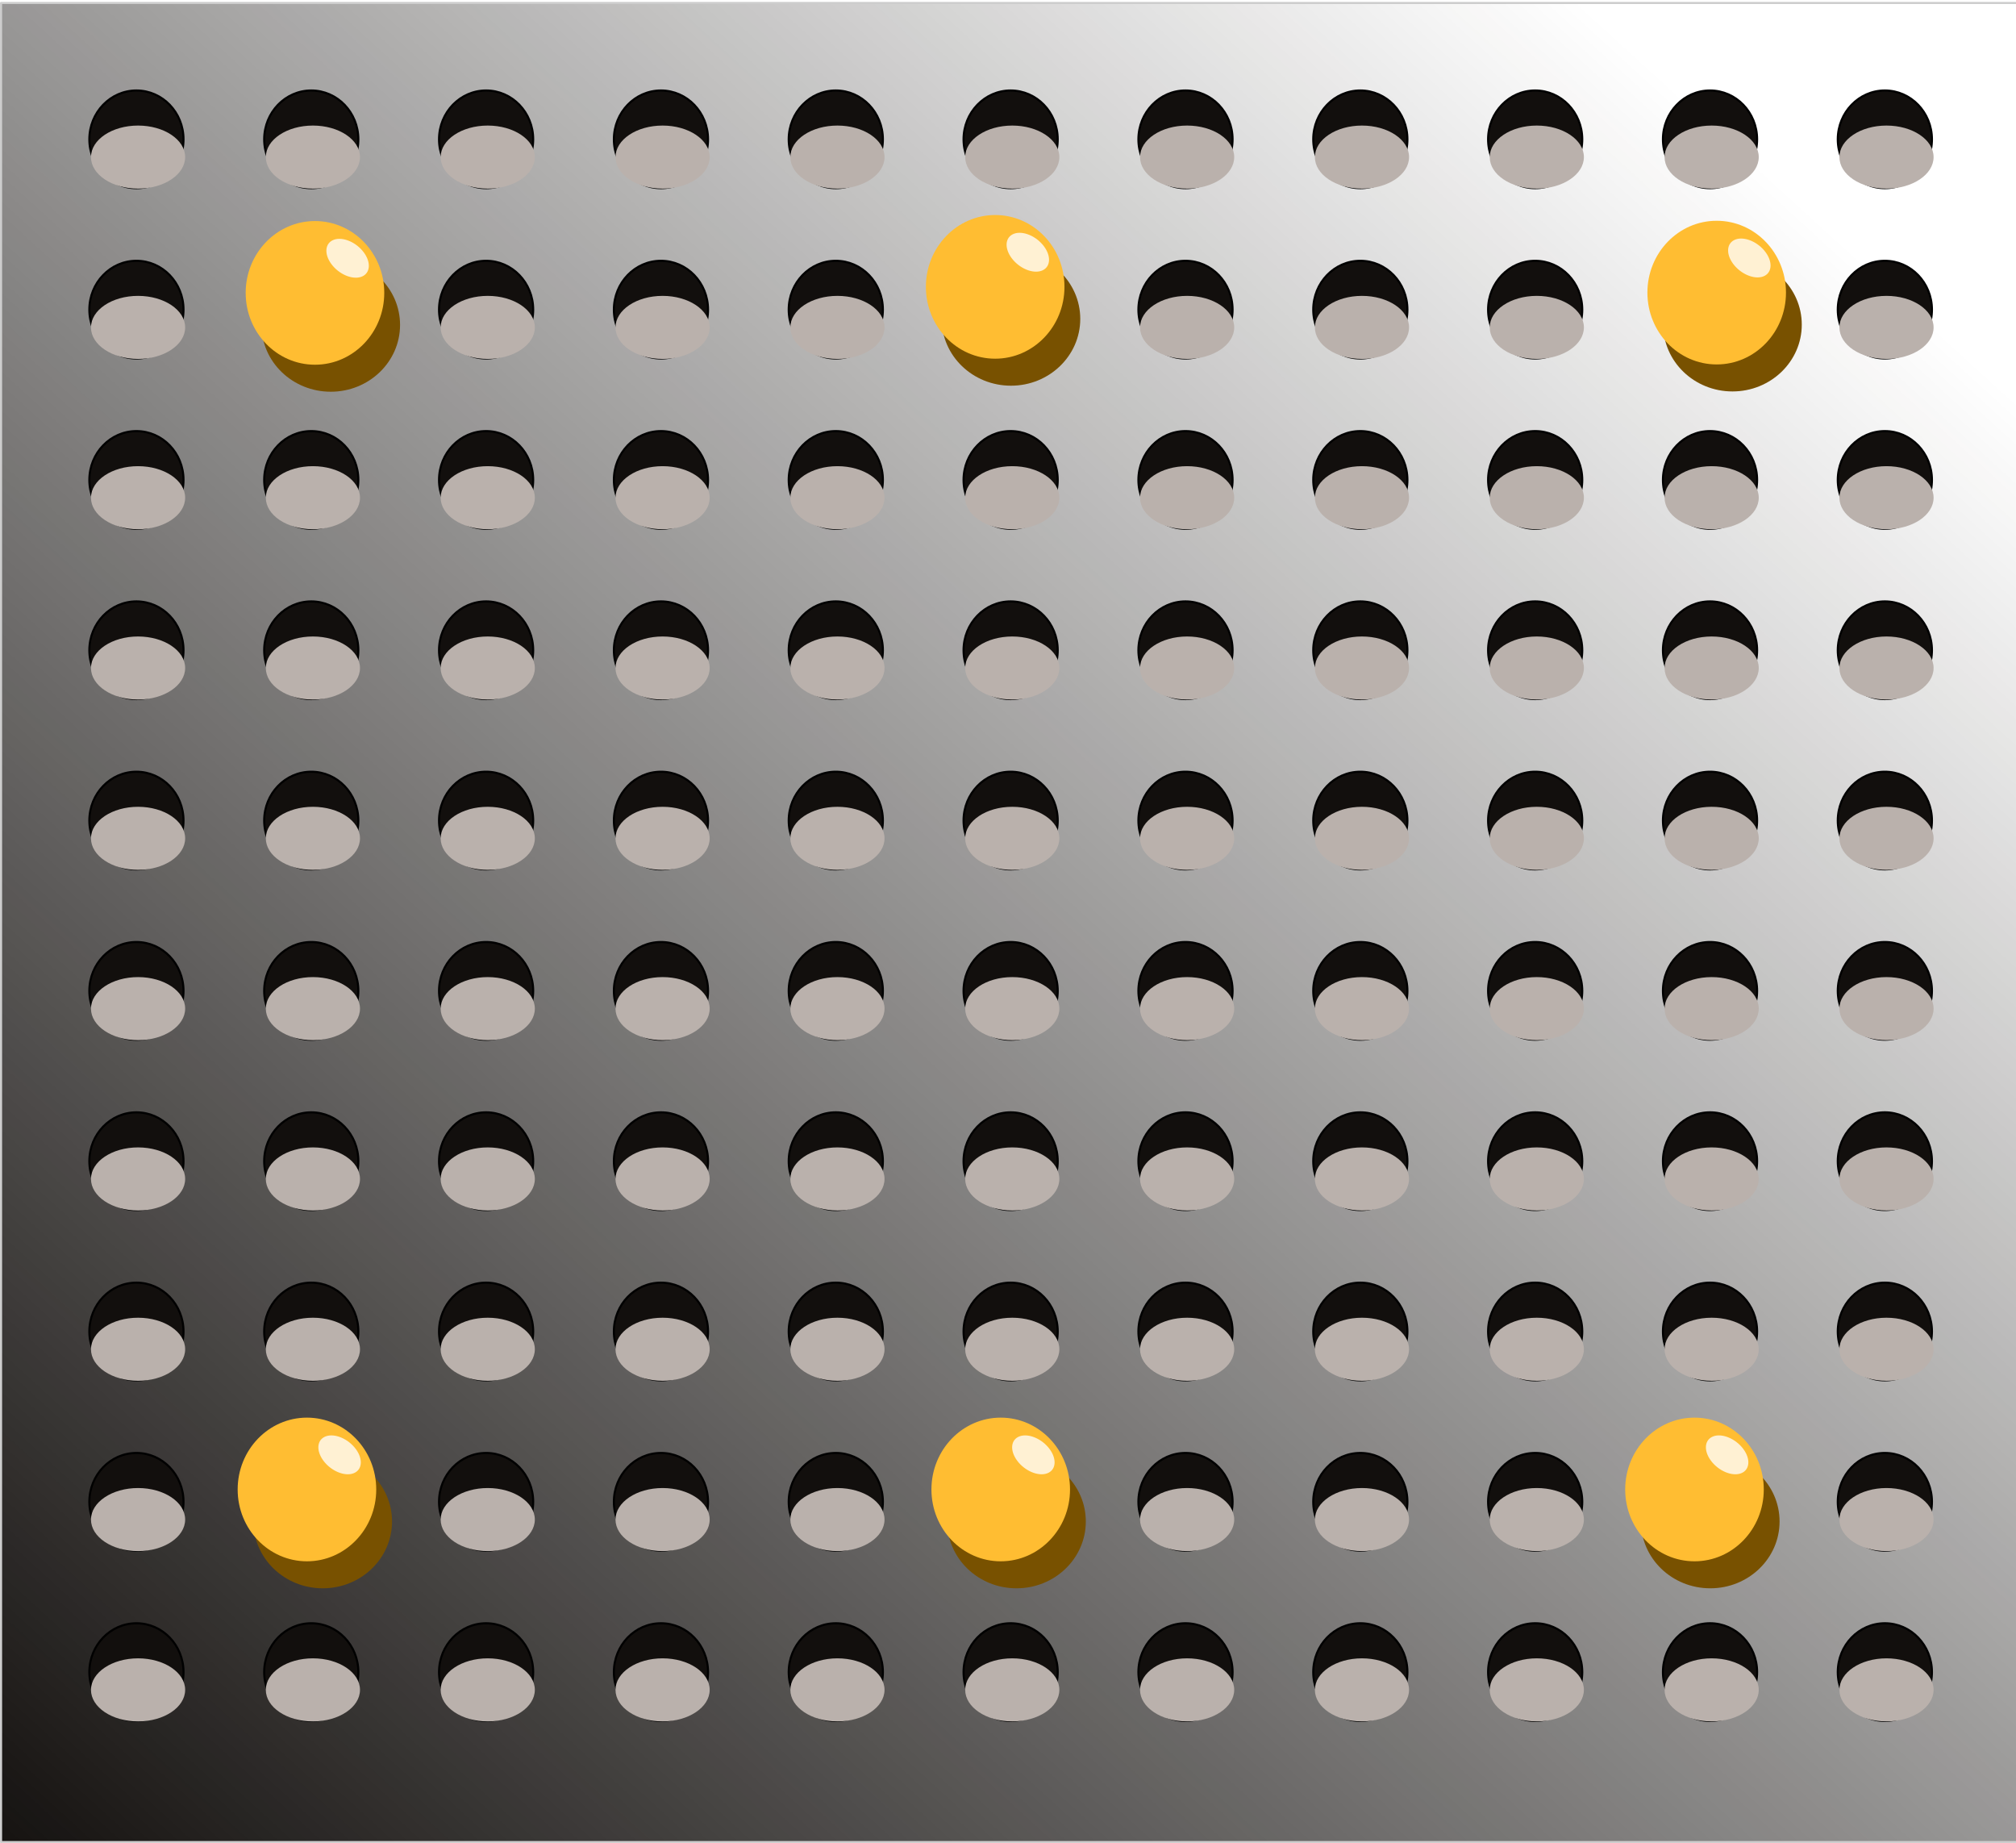 <?xml version="1.0" encoding="UTF-8" standalone="no"?>
<svg
   xmlns:dc="http://purl.org/dc/elements/1.1/"
   xmlns:cc="http://creativecommons.org/ns#"
   xmlns:rdf="http://www.w3.org/1999/02/22-rdf-syntax-ns#"
   xmlns:svg="http://www.w3.org/2000/svg"
   xmlns="http://www.w3.org/2000/svg"
   xmlns:xlink="http://www.w3.org/1999/xlink"
   width="512"
   height="468"
   viewBox="0 0 135.467 123.825"
   version="1.1"
   id="svg2286">
  <defs
     id="defs2280">
    <filter
       style="color-interpolation-filters:sRGB"
       id="filter14036-0-20"
       x="-0.093"
       width="1.185"
       y="-0.1"
       height="1.199">
      <feGaussianBlur
         stdDeviation="0.438"
         id="feGaussianBlur14038-0-0" />
    </filter>
    <filter
       style="color-interpolation-filters:sRGB"
       id="filter14036-0-9-6"
       x="-0.093"
       width="1.185"
       y="-0.1"
       height="1.199">
      <feGaussianBlur
         stdDeviation="0.438"
         id="feGaussianBlur14038-0-9-3" />
    </filter>
    <filter
       style="color-interpolation-filters:sRGB"
       id="filter14036-0-6-9"
       x="-0.093"
       width="1.185"
       y="-0.1"
       height="1.199">
      <feGaussianBlur
         stdDeviation="0.438"
         id="feGaussianBlur14038-0-3-0" />
    </filter>
    <filter
       style="color-interpolation-filters:sRGB"
       id="filter14036-0-61-8"
       x="-0.093"
       width="1.185"
       y="-0.1"
       height="1.199">
      <feGaussianBlur
         stdDeviation="0.438"
         id="feGaussianBlur14038-0-5-3" />
    </filter>
    <filter
       style="color-interpolation-filters:sRGB"
       id="filter14036-0-2-8"
       x="-0.093"
       width="1.185"
       y="-0.1"
       height="1.199">
      <feGaussianBlur
         stdDeviation="0.438"
         id="feGaussianBlur14038-0-92-7" />
    </filter>
    <filter
       style="color-interpolation-filters:sRGB"
       id="filter14036-0-8-3"
       x="-0.093"
       width="1.185"
       y="-0.1"
       height="1.199">
      <feGaussianBlur
         stdDeviation="0.438"
         id="feGaussianBlur14038-0-6-1" />
    </filter>
    <linearGradient
       xlink:href="#linearGradient13852"
       id="linearGradient13850-2"
       x1="79.038"
       y1="286.736"
       x2="209.633"
       y2="138.425"
       gradientUnits="userSpaceOnUse"
       gradientTransform="matrix(0.821,0,0,0.851,3.597,-41.318)" />
    <linearGradient
       id="linearGradient13852">
      <stop
         style="stop-color:#120f0d;stop-opacity:1;"
         offset="0"
         id="stop13854" />
      <stop
         style="stop-color:#120f0d;stop-opacity:0;"
         offset="1"
         id="stop13856" />
    </linearGradient>
    <filter
       style="color-interpolation-filters:sRGB"
       id="filter13257-76"
       x="-0.019"
       width="1.038"
       y="-0.37"
       height="1.74">
      <feGaussianBlur
         stdDeviation="1.189"
         id="feGaussianBlur13259-81" />
    </filter>
    <filter
       style="color-interpolation-filters:sRGB"
       id="filter13257-0-3"
       x="-0.019"
       width="1.038"
       y="-0.37"
       height="1.74">
      <feGaussianBlur
         stdDeviation="1.189"
         id="feGaussianBlur13259-3-6" />
    </filter>
    <filter
       style="color-interpolation-filters:sRGB"
       id="filter13257-4-4"
       x="-0.019"
       width="1.038"
       y="-0.37"
       height="1.74">
      <feGaussianBlur
         stdDeviation="1.189"
         id="feGaussianBlur13259-2-0" />
    </filter>
    <filter
       style="color-interpolation-filters:sRGB"
       id="filter13257-8-3"
       x="-0.019"
       width="1.038"
       y="-0.37"
       height="1.74">
      <feGaussianBlur
         stdDeviation="1.189"
         id="feGaussianBlur13259-5-5" />
    </filter>
    <filter
       style="color-interpolation-filters:sRGB"
       id="filter13257-01-8"
       x="-0.019"
       width="1.038"
       y="-0.37"
       height="1.74">
      <feGaussianBlur
         stdDeviation="1.189"
         id="feGaussianBlur13259-37-5" />
    </filter>
    <filter
       style="color-interpolation-filters:sRGB"
       id="filter13257-7-0"
       x="-0.019"
       width="1.038"
       y="-0.37"
       height="1.74">
      <feGaussianBlur
         stdDeviation="1.189"
         id="feGaussianBlur13259-22-9" />
    </filter>
    <filter
       style="color-interpolation-filters:sRGB"
       id="filter13257-73-9"
       x="-0.019"
       width="1.038"
       y="-0.37"
       height="1.74">
      <feGaussianBlur
         stdDeviation="1.189"
         id="feGaussianBlur13259-8-8" />
    </filter>
    <filter
       style="color-interpolation-filters:sRGB"
       id="filter13257-6-0"
       x="-0.019"
       width="1.038"
       y="-0.37"
       height="1.74">
      <feGaussianBlur
         stdDeviation="1.189"
         id="feGaussianBlur13259-56-2" />
    </filter>
    <filter
       style="color-interpolation-filters:sRGB"
       id="filter13257-62-4"
       x="-0.019"
       width="1.038"
       y="-0.37"
       height="1.74">
      <feGaussianBlur
         stdDeviation="1.189"
         id="feGaussianBlur13259-0-9" />
    </filter>
    <filter
       style="color-interpolation-filters:sRGB"
       id="filter13257-74-0"
       x="-0.019"
       width="1.038"
       y="-0.37"
       height="1.74">
      <feGaussianBlur
         stdDeviation="1.189"
         id="feGaussianBlur13259-9-1" />
    </filter>
  </defs>
  <g
     id="layer1"
     transform="translate(-31.185,-15.797)">
    <g
       transform="translate(-24.29,-47.793)"
       id="background">
      <path
         id="rect11674-5"
         d="M 55.546,63.789 H 191.095 V 187.344 H 55.546 Z"
         style="opacity:1;fill:url(#linearGradient13850-2);fill-opacity:1;fill-rule:nonzero;stroke:#cdcdcd;stroke-width:0.141;stroke-linecap:round;stroke-linejoin:round;stroke-miterlimit:4;stroke-dasharray:none;stroke-dashoffset:0;stroke-opacity:1" />
      <g
         transform="matrix(0.821,0,0,0.851,19.338,28.653)"
         id="g13261-0"
         style="stroke-width:0.392">
        <g
           id="g12068-1-3"
           transform="translate(-18.845,-82.151)"
           style="stroke-width:0.392">
          <circle
             r="3.854"
             cy="134.204"
             cx="74.027"
             id="path11676-66-18"
             style="opacity:1;fill:#120f0d;fill-opacity:1;fill-rule:nonzero;stroke:#000000;stroke-width:0.169;stroke-linecap:round;stroke-linejoin:round;stroke-miterlimit:4;stroke-dasharray:none;stroke-dashoffset:0;stroke-opacity:1" />
          <circle
             r="3.854"
             cy="134.204"
             cx="88.337"
             id="path11676-7-2-01"
             style="opacity:1;fill:#120f0d;fill-opacity:1;fill-rule:nonzero;stroke:#000000;stroke-width:0.169;stroke-linecap:round;stroke-linejoin:round;stroke-miterlimit:4;stroke-dasharray:none;stroke-dashoffset:0;stroke-opacity:1" />
          <circle
             r="3.854"
             cy="134.204"
             cx="102.647"
             id="path11676-79-19-79"
             style="opacity:1;fill:#120f0d;fill-opacity:1;fill-rule:nonzero;stroke:#000000;stroke-width:0.169;stroke-linecap:round;stroke-linejoin:round;stroke-miterlimit:4;stroke-dasharray:none;stroke-dashoffset:0;stroke-opacity:1" />
          <circle
             r="3.854"
             cy="134.204"
             cx="116.958"
             id="path11676-73-64-10"
             style="opacity:1;fill:#120f0d;fill-opacity:1;fill-rule:nonzero;stroke:#000000;stroke-width:0.169;stroke-linecap:round;stroke-linejoin:round;stroke-miterlimit:4;stroke-dasharray:none;stroke-dashoffset:0;stroke-opacity:1" />
          <circle
             r="3.854"
             cy="134.204"
             cx="131.268"
             id="path11676-6-8-35"
             style="opacity:1;fill:#120f0d;fill-opacity:1;fill-rule:nonzero;stroke:#000000;stroke-width:0.169;stroke-linecap:round;stroke-linejoin:round;stroke-miterlimit:4;stroke-dasharray:none;stroke-dashoffset:0;stroke-opacity:1" />
          <circle
             r="3.854"
             cy="134.204"
             cx="145.578"
             id="path11676-0-08-9"
             style="opacity:1;fill:#120f0d;fill-opacity:1;fill-rule:nonzero;stroke:#000000;stroke-width:0.169;stroke-linecap:round;stroke-linejoin:round;stroke-miterlimit:4;stroke-dasharray:none;stroke-dashoffset:0;stroke-opacity:1" />
          <circle
             r="3.854"
             cy="134.204"
             cx="159.889"
             id="path11676-08-10-48"
             style="opacity:1;fill:#120f0d;fill-opacity:1;fill-rule:nonzero;stroke:#000000;stroke-width:0.169;stroke-linecap:round;stroke-linejoin:round;stroke-miterlimit:4;stroke-dasharray:none;stroke-dashoffset:0;stroke-opacity:1" />
          <circle
             r="3.854"
             cy="134.204"
             cx="174.199"
             id="path11676-39-2-4"
             style="opacity:1;fill:#120f0d;fill-opacity:1;fill-rule:nonzero;stroke:#000000;stroke-width:0.169;stroke-linecap:round;stroke-linejoin:round;stroke-miterlimit:4;stroke-dasharray:none;stroke-dashoffset:0;stroke-opacity:1" />
          <circle
             r="3.854"
             cy="134.204"
             cx="188.509"
             id="path11676-8-29-69"
             style="opacity:1;fill:#120f0d;fill-opacity:1;fill-rule:nonzero;stroke:#000000;stroke-width:0.169;stroke-linecap:round;stroke-linejoin:round;stroke-miterlimit:4;stroke-dasharray:none;stroke-dashoffset:0;stroke-opacity:1" />
          <circle
             r="3.854"
             cy="134.204"
             cx="202.82"
             id="path11676-5-75-29"
             style="opacity:1;fill:#120f0d;fill-opacity:1;fill-rule:nonzero;stroke:#000000;stroke-width:0.169;stroke-linecap:round;stroke-linejoin:round;stroke-miterlimit:4;stroke-dasharray:none;stroke-dashoffset:0;stroke-opacity:1" />
          <circle
             r="3.854"
             cy="134.204"
             cx="217.13"
             id="path11676-9-6-0"
             style="opacity:1;fill:#120f0d;fill-opacity:1;fill-rule:nonzero;stroke:#000000;stroke-width:0.169;stroke-linecap:round;stroke-linejoin:round;stroke-miterlimit:4;stroke-dasharray:none;stroke-dashoffset:0;stroke-opacity:1" />
        </g>
        <g
           id="g12068-1-6-30"
           transform="matrix(1,0,0,0.646,-18.711,-33.24)"
           style="fill:#bab1ac;fill-opacity:1;stroke:none;stroke-width:0.392;filter:url(#filter13257-76)">
          <circle
             r="3.854"
             cy="134.204"
             cx="74.027"
             id="path11676-66-9-33"
             style="opacity:1;fill:#bab1ac;fill-opacity:1;fill-rule:nonzero;stroke:none;stroke-width:0.196;stroke-linecap:round;stroke-linejoin:round;stroke-miterlimit:4;stroke-dasharray:none;stroke-dashoffset:0;stroke-opacity:1" />
          <circle
             r="3.854"
             cy="134.204"
             cx="88.337"
             id="path11676-7-2-1-79"
             style="opacity:1;fill:#bab1ac;fill-opacity:1;fill-rule:nonzero;stroke:none;stroke-width:0.196;stroke-linecap:round;stroke-linejoin:round;stroke-miterlimit:4;stroke-dasharray:none;stroke-dashoffset:0;stroke-opacity:1" />
          <circle
             r="3.854"
             cy="134.204"
             cx="102.647"
             id="path11676-79-19-0-4"
             style="opacity:1;fill:#bab1ac;fill-opacity:1;fill-rule:nonzero;stroke:none;stroke-width:0.196;stroke-linecap:round;stroke-linejoin:round;stroke-miterlimit:4;stroke-dasharray:none;stroke-dashoffset:0;stroke-opacity:1" />
          <circle
             r="3.854"
             cy="134.204"
             cx="116.958"
             id="path11676-73-64-4-99"
             style="opacity:1;fill:#bab1ac;fill-opacity:1;fill-rule:nonzero;stroke:none;stroke-width:0.196;stroke-linecap:round;stroke-linejoin:round;stroke-miterlimit:4;stroke-dasharray:none;stroke-dashoffset:0;stroke-opacity:1" />
          <circle
             r="3.854"
             cy="134.204"
             cx="131.268"
             id="path11676-6-8-2-194"
             style="opacity:1;fill:#bab1ac;fill-opacity:1;fill-rule:nonzero;stroke:none;stroke-width:0.196;stroke-linecap:round;stroke-linejoin:round;stroke-miterlimit:4;stroke-dasharray:none;stroke-dashoffset:0;stroke-opacity:1" />
          <circle
             r="3.854"
             cy="134.204"
             cx="145.578"
             id="path11676-0-08-7-20"
             style="opacity:1;fill:#bab1ac;fill-opacity:1;fill-rule:nonzero;stroke:none;stroke-width:0.196;stroke-linecap:round;stroke-linejoin:round;stroke-miterlimit:4;stroke-dasharray:none;stroke-dashoffset:0;stroke-opacity:1" />
          <circle
             r="3.854"
             cy="134.204"
             cx="159.889"
             id="path11676-08-10-4-6"
             style="opacity:1;fill:#bab1ac;fill-opacity:1;fill-rule:nonzero;stroke:none;stroke-width:0.196;stroke-linecap:round;stroke-linejoin:round;stroke-miterlimit:4;stroke-dasharray:none;stroke-dashoffset:0;stroke-opacity:1" />
          <circle
             r="3.854"
             cy="134.204"
             cx="174.199"
             id="path11676-39-2-0-59"
             style="opacity:1;fill:#bab1ac;fill-opacity:1;fill-rule:nonzero;stroke:none;stroke-width:0.196;stroke-linecap:round;stroke-linejoin:round;stroke-miterlimit:4;stroke-dasharray:none;stroke-dashoffset:0;stroke-opacity:1" />
          <circle
             r="3.854"
             cy="134.204"
             cx="188.509"
             id="path11676-8-29-3-5"
             style="opacity:1;fill:#bab1ac;fill-opacity:1;fill-rule:nonzero;stroke:none;stroke-width:0.196;stroke-linecap:round;stroke-linejoin:round;stroke-miterlimit:4;stroke-dasharray:none;stroke-dashoffset:0;stroke-opacity:1" />
          <circle
             r="3.854"
             cy="134.204"
             cx="202.82"
             id="path11676-5-75-2-61"
             style="opacity:1;fill:#bab1ac;fill-opacity:1;fill-rule:nonzero;stroke:none;stroke-width:0.196;stroke-linecap:round;stroke-linejoin:round;stroke-miterlimit:4;stroke-dasharray:none;stroke-dashoffset:0;stroke-opacity:1" />
          <circle
             r="3.854"
             cy="134.204"
             cx="217.13"
             id="path11676-9-6-8-14"
             style="opacity:1;fill:#bab1ac;fill-opacity:1;fill-rule:nonzero;stroke:none;stroke-width:0.196;stroke-linecap:round;stroke-linejoin:round;stroke-miterlimit:4;stroke-dasharray:none;stroke-dashoffset:0;stroke-opacity:1" />
        </g>
      </g>
      <g
         transform="matrix(0.821,0,0,0.851,19.338,51.536)"
         id="g13261-7-3"
         style="stroke-width:0.392">
        <g
           id="g12068-1-0-7"
           transform="translate(-18.845,-82.151)"
           style="stroke-width:0.392">
          <circle
             r="3.854"
             cy="134.204"
             cx="74.027"
             id="path11676-66-0-2"
             style="opacity:1;fill:#120f0d;fill-opacity:1;fill-rule:nonzero;stroke:#000000;stroke-width:0.169;stroke-linecap:round;stroke-linejoin:round;stroke-miterlimit:4;stroke-dasharray:none;stroke-dashoffset:0;stroke-opacity:1" />
          <circle
             r="3.854"
             cy="134.204"
             cx="88.337"
             id="path11676-7-2-3-7"
             style="opacity:1;fill:#120f0d;fill-opacity:1;fill-rule:nonzero;stroke:#000000;stroke-width:0.169;stroke-linecap:round;stroke-linejoin:round;stroke-miterlimit:4;stroke-dasharray:none;stroke-dashoffset:0;stroke-opacity:1" />
          <circle
             r="3.854"
             cy="134.204"
             cx="102.647"
             id="path11676-79-19-4-3"
             style="opacity:1;fill:#120f0d;fill-opacity:1;fill-rule:nonzero;stroke:#000000;stroke-width:0.169;stroke-linecap:round;stroke-linejoin:round;stroke-miterlimit:4;stroke-dasharray:none;stroke-dashoffset:0;stroke-opacity:1" />
          <circle
             r="3.854"
             cy="134.204"
             cx="116.958"
             id="path11676-73-64-9-3"
             style="opacity:1;fill:#120f0d;fill-opacity:1;fill-rule:nonzero;stroke:#000000;stroke-width:0.169;stroke-linecap:round;stroke-linejoin:round;stroke-miterlimit:4;stroke-dasharray:none;stroke-dashoffset:0;stroke-opacity:1" />
          <circle
             r="3.854"
             cy="134.204"
             cx="131.268"
             id="path11676-6-8-27-9"
             style="opacity:1;fill:#120f0d;fill-opacity:1;fill-rule:nonzero;stroke:#000000;stroke-width:0.169;stroke-linecap:round;stroke-linejoin:round;stroke-miterlimit:4;stroke-dasharray:none;stroke-dashoffset:0;stroke-opacity:1" />
          <circle
             r="3.854"
             cy="134.204"
             cx="145.578"
             id="path11676-0-08-4-2"
             style="opacity:1;fill:#120f0d;fill-opacity:1;fill-rule:nonzero;stroke:#000000;stroke-width:0.169;stroke-linecap:round;stroke-linejoin:round;stroke-miterlimit:4;stroke-dasharray:none;stroke-dashoffset:0;stroke-opacity:1" />
          <circle
             r="3.854"
             cy="134.204"
             cx="159.889"
             id="path11676-08-10-2-4"
             style="opacity:1;fill:#120f0d;fill-opacity:1;fill-rule:nonzero;stroke:#000000;stroke-width:0.169;stroke-linecap:round;stroke-linejoin:round;stroke-miterlimit:4;stroke-dasharray:none;stroke-dashoffset:0;stroke-opacity:1" />
          <circle
             r="3.854"
             cy="134.204"
             cx="174.199"
             id="path11676-39-2-5-4"
             style="opacity:1;fill:#120f0d;fill-opacity:1;fill-rule:nonzero;stroke:#000000;stroke-width:0.169;stroke-linecap:round;stroke-linejoin:round;stroke-miterlimit:4;stroke-dasharray:none;stroke-dashoffset:0;stroke-opacity:1" />
          <circle
             r="3.854"
             cy="134.204"
             cx="188.509"
             id="path11676-8-29-2-4"
             style="opacity:1;fill:#120f0d;fill-opacity:1;fill-rule:nonzero;stroke:#000000;stroke-width:0.169;stroke-linecap:round;stroke-linejoin:round;stroke-miterlimit:4;stroke-dasharray:none;stroke-dashoffset:0;stroke-opacity:1" />
          <circle
             r="3.854"
             cy="134.204"
             cx="202.82"
             id="path11676-5-75-4-9"
             style="opacity:1;fill:#120f0d;fill-opacity:1;fill-rule:nonzero;stroke:#000000;stroke-width:0.169;stroke-linecap:round;stroke-linejoin:round;stroke-miterlimit:4;stroke-dasharray:none;stroke-dashoffset:0;stroke-opacity:1" />
          <circle
             r="3.854"
             cy="134.204"
             cx="217.13"
             id="path11676-9-6-4-9"
             style="opacity:1;fill:#120f0d;fill-opacity:1;fill-rule:nonzero;stroke:#000000;stroke-width:0.169;stroke-linecap:round;stroke-linejoin:round;stroke-miterlimit:4;stroke-dasharray:none;stroke-dashoffset:0;stroke-opacity:1" />
        </g>
        <g
           id="g12068-1-6-3-3"
           transform="matrix(1,0,0,0.646,-18.711,-33.24)"
           style="fill:#bab1ac;fill-opacity:1;stroke:none;stroke-width:0.392;filter:url(#filter13257-0-3)">
          <circle
             r="3.854"
             cy="134.204"
             cx="74.027"
             id="path11676-66-9-8-8"
             style="opacity:1;fill:#bab1ac;fill-opacity:1;fill-rule:nonzero;stroke:none;stroke-width:0.196;stroke-linecap:round;stroke-linejoin:round;stroke-miterlimit:4;stroke-dasharray:none;stroke-dashoffset:0;stroke-opacity:1" />
          <circle
             r="3.854"
             cy="134.204"
             cx="88.337"
             id="path11676-7-2-1-6-3"
             style="opacity:1;fill:#bab1ac;fill-opacity:1;fill-rule:nonzero;stroke:none;stroke-width:0.196;stroke-linecap:round;stroke-linejoin:round;stroke-miterlimit:4;stroke-dasharray:none;stroke-dashoffset:0;stroke-opacity:1" />
          <circle
             r="3.854"
             cy="134.204"
             cx="102.647"
             id="path11676-79-19-0-0-2"
             style="opacity:1;fill:#bab1ac;fill-opacity:1;fill-rule:nonzero;stroke:none;stroke-width:0.196;stroke-linecap:round;stroke-linejoin:round;stroke-miterlimit:4;stroke-dasharray:none;stroke-dashoffset:0;stroke-opacity:1" />
          <circle
             r="3.854"
             cy="134.204"
             cx="116.958"
             id="path11676-73-64-4-8-9"
             style="opacity:1;fill:#bab1ac;fill-opacity:1;fill-rule:nonzero;stroke:none;stroke-width:0.196;stroke-linecap:round;stroke-linejoin:round;stroke-miterlimit:4;stroke-dasharray:none;stroke-dashoffset:0;stroke-opacity:1" />
          <circle
             r="3.854"
             cy="134.204"
             cx="131.268"
             id="path11676-6-8-2-9-5"
             style="opacity:1;fill:#bab1ac;fill-opacity:1;fill-rule:nonzero;stroke:none;stroke-width:0.196;stroke-linecap:round;stroke-linejoin:round;stroke-miterlimit:4;stroke-dasharray:none;stroke-dashoffset:0;stroke-opacity:1" />
          <circle
             r="3.854"
             cy="134.204"
             cx="145.578"
             id="path11676-0-08-7-2-4"
             style="opacity:1;fill:#bab1ac;fill-opacity:1;fill-rule:nonzero;stroke:none;stroke-width:0.196;stroke-linecap:round;stroke-linejoin:round;stroke-miterlimit:4;stroke-dasharray:none;stroke-dashoffset:0;stroke-opacity:1" />
          <circle
             r="3.854"
             cy="134.204"
             cx="159.889"
             id="path11676-08-10-4-2-3"
             style="opacity:1;fill:#bab1ac;fill-opacity:1;fill-rule:nonzero;stroke:none;stroke-width:0.196;stroke-linecap:round;stroke-linejoin:round;stroke-miterlimit:4;stroke-dasharray:none;stroke-dashoffset:0;stroke-opacity:1" />
          <circle
             r="3.854"
             cy="134.204"
             cx="174.199"
             id="path11676-39-2-0-3-9"
             style="opacity:1;fill:#bab1ac;fill-opacity:1;fill-rule:nonzero;stroke:none;stroke-width:0.196;stroke-linecap:round;stroke-linejoin:round;stroke-miterlimit:4;stroke-dasharray:none;stroke-dashoffset:0;stroke-opacity:1" />
          <circle
             r="3.854"
             cy="134.204"
             cx="188.509"
             id="path11676-8-29-3-1-4"
             style="opacity:1;fill:#bab1ac;fill-opacity:1;fill-rule:nonzero;stroke:none;stroke-width:0.196;stroke-linecap:round;stroke-linejoin:round;stroke-miterlimit:4;stroke-dasharray:none;stroke-dashoffset:0;stroke-opacity:1" />
          <circle
             r="3.854"
             cy="134.204"
             cx="202.82"
             id="path11676-5-75-2-8-9"
             style="opacity:1;fill:#bab1ac;fill-opacity:1;fill-rule:nonzero;stroke:none;stroke-width:0.196;stroke-linecap:round;stroke-linejoin:round;stroke-miterlimit:4;stroke-dasharray:none;stroke-dashoffset:0;stroke-opacity:1" />
          <circle
             r="3.854"
             cy="134.204"
             cx="217.13"
             id="path11676-9-6-8-3-5"
             style="opacity:1;fill:#bab1ac;fill-opacity:1;fill-rule:nonzero;stroke:none;stroke-width:0.196;stroke-linecap:round;stroke-linejoin:round;stroke-miterlimit:4;stroke-dasharray:none;stroke-dashoffset:0;stroke-opacity:1" />
        </g>
      </g>
      <g
         transform="matrix(0.821,0,0,0.851,19.338,40.095)"
         id="g13261-2-5"
         style="stroke-width:0.392">
        <g
           id="g12068-1-4-7"
           transform="translate(-18.845,-82.151)"
           style="stroke-width:0.392">
          <circle
             r="3.854"
             cy="134.204"
             cx="74.027"
             id="path11676-66-5-3"
             style="opacity:1;fill:#120f0d;fill-opacity:1;fill-rule:nonzero;stroke:#000000;stroke-width:0.169;stroke-linecap:round;stroke-linejoin:round;stroke-miterlimit:4;stroke-dasharray:none;stroke-dashoffset:0;stroke-opacity:1" />
          <circle
             r="3.854"
             cy="134.204"
             cx="88.337"
             id="path11676-7-2-17-9"
             style="opacity:1;fill:#120f0d;fill-opacity:1;fill-rule:nonzero;stroke:#000000;stroke-width:0.169;stroke-linecap:round;stroke-linejoin:round;stroke-miterlimit:4;stroke-dasharray:none;stroke-dashoffset:0;stroke-opacity:1" />
          <circle
             r="3.854"
             cy="134.204"
             cx="102.647"
             id="path11676-79-19-5-0"
             style="opacity:1;fill:#120f0d;fill-opacity:1;fill-rule:nonzero;stroke:#000000;stroke-width:0.169;stroke-linecap:round;stroke-linejoin:round;stroke-miterlimit:4;stroke-dasharray:none;stroke-dashoffset:0;stroke-opacity:1" />
          <circle
             r="3.854"
             cy="134.204"
             cx="116.958"
             id="path11676-73-64-7-7"
             style="opacity:1;fill:#120f0d;fill-opacity:1;fill-rule:nonzero;stroke:#000000;stroke-width:0.169;stroke-linecap:round;stroke-linejoin:round;stroke-miterlimit:4;stroke-dasharray:none;stroke-dashoffset:0;stroke-opacity:1" />
          <circle
             r="3.854"
             cy="134.204"
             cx="131.268"
             id="path11676-6-8-1-2"
             style="opacity:1;fill:#120f0d;fill-opacity:1;fill-rule:nonzero;stroke:#000000;stroke-width:0.169;stroke-linecap:round;stroke-linejoin:round;stroke-miterlimit:4;stroke-dasharray:none;stroke-dashoffset:0;stroke-opacity:1" />
          <circle
             r="3.854"
             cy="134.204"
             cx="145.578"
             id="path11676-0-08-6-7"
             style="opacity:1;fill:#120f0d;fill-opacity:1;fill-rule:nonzero;stroke:#000000;stroke-width:0.169;stroke-linecap:round;stroke-linejoin:round;stroke-miterlimit:4;stroke-dasharray:none;stroke-dashoffset:0;stroke-opacity:1" />
          <circle
             r="3.854"
             cy="134.204"
             cx="159.889"
             id="path11676-08-10-9-2"
             style="opacity:1;fill:#120f0d;fill-opacity:1;fill-rule:nonzero;stroke:#000000;stroke-width:0.169;stroke-linecap:round;stroke-linejoin:round;stroke-miterlimit:4;stroke-dasharray:none;stroke-dashoffset:0;stroke-opacity:1" />
          <circle
             r="3.854"
             cy="134.204"
             cx="174.199"
             id="path11676-39-2-8-9"
             style="opacity:1;fill:#120f0d;fill-opacity:1;fill-rule:nonzero;stroke:#000000;stroke-width:0.169;stroke-linecap:round;stroke-linejoin:round;stroke-miterlimit:4;stroke-dasharray:none;stroke-dashoffset:0;stroke-opacity:1" />
          <circle
             r="3.854"
             cy="134.204"
             cx="188.509"
             id="path11676-8-29-1-0"
             style="opacity:1;fill:#120f0d;fill-opacity:1;fill-rule:nonzero;stroke:#000000;stroke-width:0.169;stroke-linecap:round;stroke-linejoin:round;stroke-miterlimit:4;stroke-dasharray:none;stroke-dashoffset:0;stroke-opacity:1" />
          <circle
             r="3.854"
             cy="134.204"
             cx="202.82"
             id="path11676-5-75-3-5"
             style="opacity:1;fill:#120f0d;fill-opacity:1;fill-rule:nonzero;stroke:#000000;stroke-width:0.169;stroke-linecap:round;stroke-linejoin:round;stroke-miterlimit:4;stroke-dasharray:none;stroke-dashoffset:0;stroke-opacity:1" />
          <circle
             r="3.854"
             cy="134.204"
             cx="217.13"
             id="path11676-9-6-3-0"
             style="opacity:1;fill:#120f0d;fill-opacity:1;fill-rule:nonzero;stroke:#000000;stroke-width:0.169;stroke-linecap:round;stroke-linejoin:round;stroke-miterlimit:4;stroke-dasharray:none;stroke-dashoffset:0;stroke-opacity:1" />
        </g>
        <g
           id="g12068-1-6-37-4"
           transform="matrix(1,0,0,0.646,-18.711,-33.24)"
           style="fill:#bab1ac;fill-opacity:1;stroke:none;stroke-width:0.392;filter:url(#filter13257-4-4)">
          <circle
             r="3.854"
             cy="134.204"
             cx="74.027"
             id="path11676-66-9-9-1"
             style="opacity:1;fill:#bab1ac;fill-opacity:1;fill-rule:nonzero;stroke:none;stroke-width:0.196;stroke-linecap:round;stroke-linejoin:round;stroke-miterlimit:4;stroke-dasharray:none;stroke-dashoffset:0;stroke-opacity:1" />
          <circle
             r="3.854"
             cy="134.204"
             cx="88.337"
             id="path11676-7-2-1-8-7"
             style="opacity:1;fill:#bab1ac;fill-opacity:1;fill-rule:nonzero;stroke:none;stroke-width:0.196;stroke-linecap:round;stroke-linejoin:round;stroke-miterlimit:4;stroke-dasharray:none;stroke-dashoffset:0;stroke-opacity:1" />
          <circle
             r="3.854"
             cy="134.204"
             cx="102.647"
             id="path11676-79-19-0-6-9"
             style="opacity:1;fill:#bab1ac;fill-opacity:1;fill-rule:nonzero;stroke:none;stroke-width:0.196;stroke-linecap:round;stroke-linejoin:round;stroke-miterlimit:4;stroke-dasharray:none;stroke-dashoffset:0;stroke-opacity:1" />
          <circle
             r="3.854"
             cy="134.204"
             cx="116.958"
             id="path11676-73-64-4-7-3"
             style="opacity:1;fill:#bab1ac;fill-opacity:1;fill-rule:nonzero;stroke:none;stroke-width:0.196;stroke-linecap:round;stroke-linejoin:round;stroke-miterlimit:4;stroke-dasharray:none;stroke-dashoffset:0;stroke-opacity:1" />
          <circle
             r="3.854"
             cy="134.204"
             cx="131.268"
             id="path11676-6-8-2-0-6"
             style="opacity:1;fill:#bab1ac;fill-opacity:1;fill-rule:nonzero;stroke:none;stroke-width:0.196;stroke-linecap:round;stroke-linejoin:round;stroke-miterlimit:4;stroke-dasharray:none;stroke-dashoffset:0;stroke-opacity:1" />
          <circle
             r="3.854"
             cy="134.204"
             cx="145.578"
             id="path11676-0-08-7-4-2"
             style="opacity:1;fill:#bab1ac;fill-opacity:1;fill-rule:nonzero;stroke:none;stroke-width:0.196;stroke-linecap:round;stroke-linejoin:round;stroke-miterlimit:4;stroke-dasharray:none;stroke-dashoffset:0;stroke-opacity:1" />
          <circle
             r="3.854"
             cy="134.204"
             cx="159.889"
             id="path11676-08-10-4-8-1"
             style="opacity:1;fill:#bab1ac;fill-opacity:1;fill-rule:nonzero;stroke:none;stroke-width:0.196;stroke-linecap:round;stroke-linejoin:round;stroke-miterlimit:4;stroke-dasharray:none;stroke-dashoffset:0;stroke-opacity:1" />
          <circle
             r="3.854"
             cy="134.204"
             cx="174.199"
             id="path11676-39-2-0-4-2"
             style="opacity:1;fill:#bab1ac;fill-opacity:1;fill-rule:nonzero;stroke:none;stroke-width:0.196;stroke-linecap:round;stroke-linejoin:round;stroke-miterlimit:4;stroke-dasharray:none;stroke-dashoffset:0;stroke-opacity:1" />
          <circle
             r="3.854"
             cy="134.204"
             cx="188.509"
             id="path11676-8-29-3-8-5"
             style="opacity:1;fill:#bab1ac;fill-opacity:1;fill-rule:nonzero;stroke:none;stroke-width:0.196;stroke-linecap:round;stroke-linejoin:round;stroke-miterlimit:4;stroke-dasharray:none;stroke-dashoffset:0;stroke-opacity:1" />
          <circle
             r="3.854"
             cy="134.204"
             cx="202.82"
             id="path11676-5-75-2-1-3"
             style="opacity:1;fill:#bab1ac;fill-opacity:1;fill-rule:nonzero;stroke:none;stroke-width:0.196;stroke-linecap:round;stroke-linejoin:round;stroke-miterlimit:4;stroke-dasharray:none;stroke-dashoffset:0;stroke-opacity:1" />
          <circle
             r="3.854"
             cy="134.204"
             cx="217.13"
             id="path11676-9-6-8-6-9"
             style="opacity:1;fill:#bab1ac;fill-opacity:1;fill-rule:nonzero;stroke:none;stroke-width:0.196;stroke-linecap:round;stroke-linejoin:round;stroke-miterlimit:4;stroke-dasharray:none;stroke-dashoffset:0;stroke-opacity:1" />
        </g>
      </g>
      <g
         transform="matrix(0.821,0,0,0.851,19.338,62.978)"
         id="g13261-21-1"
         style="stroke-width:0.392">
        <g
           id="g12068-1-9-8"
           transform="translate(-18.845,-82.151)"
           style="stroke-width:0.392">
          <circle
             r="3.854"
             cy="134.204"
             cx="74.027"
             id="path11676-66-96-8"
             style="opacity:1;fill:#120f0d;fill-opacity:1;fill-rule:nonzero;stroke:#000000;stroke-width:0.169;stroke-linecap:round;stroke-linejoin:round;stroke-miterlimit:4;stroke-dasharray:none;stroke-dashoffset:0;stroke-opacity:1" />
          <circle
             r="3.854"
             cy="134.204"
             cx="88.337"
             id="path11676-7-2-0-7"
             style="opacity:1;fill:#120f0d;fill-opacity:1;fill-rule:nonzero;stroke:#000000;stroke-width:0.169;stroke-linecap:round;stroke-linejoin:round;stroke-miterlimit:4;stroke-dasharray:none;stroke-dashoffset:0;stroke-opacity:1" />
          <circle
             r="3.854"
             cy="134.204"
             cx="102.647"
             id="path11676-79-19-6-0"
             style="opacity:1;fill:#120f0d;fill-opacity:1;fill-rule:nonzero;stroke:#000000;stroke-width:0.169;stroke-linecap:round;stroke-linejoin:round;stroke-miterlimit:4;stroke-dasharray:none;stroke-dashoffset:0;stroke-opacity:1" />
          <circle
             r="3.854"
             cy="134.204"
             cx="116.958"
             id="path11676-73-64-49-5"
             style="opacity:1;fill:#120f0d;fill-opacity:1;fill-rule:nonzero;stroke:#000000;stroke-width:0.169;stroke-linecap:round;stroke-linejoin:round;stroke-miterlimit:4;stroke-dasharray:none;stroke-dashoffset:0;stroke-opacity:1" />
          <circle
             r="3.854"
             cy="134.204"
             cx="131.268"
             id="path11676-6-8-9-2"
             style="opacity:1;fill:#120f0d;fill-opacity:1;fill-rule:nonzero;stroke:#000000;stroke-width:0.169;stroke-linecap:round;stroke-linejoin:round;stroke-miterlimit:4;stroke-dasharray:none;stroke-dashoffset:0;stroke-opacity:1" />
          <circle
             r="3.854"
             cy="134.204"
             cx="145.578"
             id="path11676-0-08-0-7"
             style="opacity:1;fill:#120f0d;fill-opacity:1;fill-rule:nonzero;stroke:#000000;stroke-width:0.169;stroke-linecap:round;stroke-linejoin:round;stroke-miterlimit:4;stroke-dasharray:none;stroke-dashoffset:0;stroke-opacity:1" />
          <circle
             r="3.854"
             cy="134.204"
             cx="159.889"
             id="path11676-08-10-8-9"
             style="opacity:1;fill:#120f0d;fill-opacity:1;fill-rule:nonzero;stroke:#000000;stroke-width:0.169;stroke-linecap:round;stroke-linejoin:round;stroke-miterlimit:4;stroke-dasharray:none;stroke-dashoffset:0;stroke-opacity:1" />
          <circle
             r="3.854"
             cy="134.204"
             cx="174.199"
             id="path11676-39-2-9-1"
             style="opacity:1;fill:#120f0d;fill-opacity:1;fill-rule:nonzero;stroke:#000000;stroke-width:0.169;stroke-linecap:round;stroke-linejoin:round;stroke-miterlimit:4;stroke-dasharray:none;stroke-dashoffset:0;stroke-opacity:1" />
          <circle
             r="3.854"
             cy="134.204"
             cx="188.509"
             id="path11676-8-29-31-9"
             style="opacity:1;fill:#120f0d;fill-opacity:1;fill-rule:nonzero;stroke:#000000;stroke-width:0.169;stroke-linecap:round;stroke-linejoin:round;stroke-miterlimit:4;stroke-dasharray:none;stroke-dashoffset:0;stroke-opacity:1" />
          <circle
             r="3.854"
             cy="134.204"
             cx="202.82"
             id="path11676-5-75-48-6"
             style="opacity:1;fill:#120f0d;fill-opacity:1;fill-rule:nonzero;stroke:#000000;stroke-width:0.169;stroke-linecap:round;stroke-linejoin:round;stroke-miterlimit:4;stroke-dasharray:none;stroke-dashoffset:0;stroke-opacity:1" />
          <circle
             r="3.854"
             cy="134.204"
             cx="217.13"
             id="path11676-9-6-9-3"
             style="opacity:1;fill:#120f0d;fill-opacity:1;fill-rule:nonzero;stroke:#000000;stroke-width:0.169;stroke-linecap:round;stroke-linejoin:round;stroke-miterlimit:4;stroke-dasharray:none;stroke-dashoffset:0;stroke-opacity:1" />
        </g>
        <g
           id="g12068-1-6-6-6"
           transform="matrix(1,0,0,0.646,-18.711,-33.24)"
           style="fill:#bab1ac;fill-opacity:1;stroke:none;stroke-width:0.392;filter:url(#filter13257-8-3)">
          <circle
             r="3.854"
             cy="134.204"
             cx="74.027"
             id="path11676-66-9-7-8"
             style="opacity:1;fill:#bab1ac;fill-opacity:1;fill-rule:nonzero;stroke:none;stroke-width:0.196;stroke-linecap:round;stroke-linejoin:round;stroke-miterlimit:4;stroke-dasharray:none;stroke-dashoffset:0;stroke-opacity:1" />
          <circle
             r="3.854"
             cy="134.204"
             cx="88.337"
             id="path11676-7-2-1-7-4"
             style="opacity:1;fill:#bab1ac;fill-opacity:1;fill-rule:nonzero;stroke:none;stroke-width:0.196;stroke-linecap:round;stroke-linejoin:round;stroke-miterlimit:4;stroke-dasharray:none;stroke-dashoffset:0;stroke-opacity:1" />
          <circle
             r="3.854"
             cy="134.204"
             cx="102.647"
             id="path11676-79-19-0-3-6"
             style="opacity:1;fill:#bab1ac;fill-opacity:1;fill-rule:nonzero;stroke:none;stroke-width:0.196;stroke-linecap:round;stroke-linejoin:round;stroke-miterlimit:4;stroke-dasharray:none;stroke-dashoffset:0;stroke-opacity:1" />
          <circle
             r="3.854"
             cy="134.204"
             cx="116.958"
             id="path11676-73-64-4-71-6"
             style="opacity:1;fill:#bab1ac;fill-opacity:1;fill-rule:nonzero;stroke:none;stroke-width:0.196;stroke-linecap:round;stroke-linejoin:round;stroke-miterlimit:4;stroke-dasharray:none;stroke-dashoffset:0;stroke-opacity:1" />
          <circle
             r="3.854"
             cy="134.204"
             cx="131.268"
             id="path11676-6-8-2-2-7"
             style="opacity:1;fill:#bab1ac;fill-opacity:1;fill-rule:nonzero;stroke:none;stroke-width:0.196;stroke-linecap:round;stroke-linejoin:round;stroke-miterlimit:4;stroke-dasharray:none;stroke-dashoffset:0;stroke-opacity:1" />
          <circle
             r="3.854"
             cy="134.204"
             cx="145.578"
             id="path11676-0-08-7-21-2"
             style="opacity:1;fill:#bab1ac;fill-opacity:1;fill-rule:nonzero;stroke:none;stroke-width:0.196;stroke-linecap:round;stroke-linejoin:round;stroke-miterlimit:4;stroke-dasharray:none;stroke-dashoffset:0;stroke-opacity:1" />
          <circle
             r="3.854"
             cy="134.204"
             cx="159.889"
             id="path11676-08-10-4-5-7"
             style="opacity:1;fill:#bab1ac;fill-opacity:1;fill-rule:nonzero;stroke:none;stroke-width:0.196;stroke-linecap:round;stroke-linejoin:round;stroke-miterlimit:4;stroke-dasharray:none;stroke-dashoffset:0;stroke-opacity:1" />
          <circle
             r="3.854"
             cy="134.204"
             cx="174.199"
             id="path11676-39-2-0-0-4"
             style="opacity:1;fill:#bab1ac;fill-opacity:1;fill-rule:nonzero;stroke:none;stroke-width:0.196;stroke-linecap:round;stroke-linejoin:round;stroke-miterlimit:4;stroke-dasharray:none;stroke-dashoffset:0;stroke-opacity:1" />
          <circle
             r="3.854"
             cy="134.204"
             cx="188.509"
             id="path11676-8-29-3-9-1"
             style="opacity:1;fill:#bab1ac;fill-opacity:1;fill-rule:nonzero;stroke:none;stroke-width:0.196;stroke-linecap:round;stroke-linejoin:round;stroke-miterlimit:4;stroke-dasharray:none;stroke-dashoffset:0;stroke-opacity:1" />
          <circle
             r="3.854"
             cy="134.204"
             cx="202.82"
             id="path11676-5-75-2-0-0"
             style="opacity:1;fill:#bab1ac;fill-opacity:1;fill-rule:nonzero;stroke:none;stroke-width:0.196;stroke-linecap:round;stroke-linejoin:round;stroke-miterlimit:4;stroke-dasharray:none;stroke-dashoffset:0;stroke-opacity:1" />
          <circle
             r="3.854"
             cy="134.204"
             cx="217.13"
             id="path11676-9-6-8-4-0"
             style="opacity:1;fill:#bab1ac;fill-opacity:1;fill-rule:nonzero;stroke:none;stroke-width:0.196;stroke-linecap:round;stroke-linejoin:round;stroke-miterlimit:4;stroke-dasharray:none;stroke-dashoffset:0;stroke-opacity:1" />
        </g>
      </g>
      <g
         transform="matrix(0.821,0,0,0.851,19.338,74.42)"
         id="g13261-4-6"
         style="stroke-width:0.392">
        <g
           id="g12068-1-1-4"
           transform="translate(-18.845,-82.151)"
           style="stroke-width:0.392">
          <circle
             r="3.854"
             cy="134.204"
             cx="74.027"
             id="path11676-66-1-4"
             style="opacity:1;fill:#120f0d;fill-opacity:1;fill-rule:nonzero;stroke:#000000;stroke-width:0.169;stroke-linecap:round;stroke-linejoin:round;stroke-miterlimit:4;stroke-dasharray:none;stroke-dashoffset:0;stroke-opacity:1" />
          <circle
             r="3.854"
             cy="134.204"
             cx="88.337"
             id="path11676-7-2-30-3"
             style="opacity:1;fill:#120f0d;fill-opacity:1;fill-rule:nonzero;stroke:#000000;stroke-width:0.169;stroke-linecap:round;stroke-linejoin:round;stroke-miterlimit:4;stroke-dasharray:none;stroke-dashoffset:0;stroke-opacity:1" />
          <circle
             r="3.854"
             cy="134.204"
             cx="102.647"
             id="path11676-79-19-3-7"
             style="opacity:1;fill:#120f0d;fill-opacity:1;fill-rule:nonzero;stroke:#000000;stroke-width:0.169;stroke-linecap:round;stroke-linejoin:round;stroke-miterlimit:4;stroke-dasharray:none;stroke-dashoffset:0;stroke-opacity:1" />
          <circle
             r="3.854"
             cy="134.204"
             cx="116.958"
             id="path11676-73-64-2-3"
             style="opacity:1;fill:#120f0d;fill-opacity:1;fill-rule:nonzero;stroke:#000000;stroke-width:0.169;stroke-linecap:round;stroke-linejoin:round;stroke-miterlimit:4;stroke-dasharray:none;stroke-dashoffset:0;stroke-opacity:1" />
          <circle
             r="3.854"
             cy="134.204"
             cx="131.268"
             id="path11676-6-8-17-4"
             style="opacity:1;fill:#120f0d;fill-opacity:1;fill-rule:nonzero;stroke:#000000;stroke-width:0.169;stroke-linecap:round;stroke-linejoin:round;stroke-miterlimit:4;stroke-dasharray:none;stroke-dashoffset:0;stroke-opacity:1" />
          <circle
             r="3.854"
             cy="134.204"
             cx="145.578"
             id="path11676-0-08-5-7"
             style="opacity:1;fill:#120f0d;fill-opacity:1;fill-rule:nonzero;stroke:#000000;stroke-width:0.169;stroke-linecap:round;stroke-linejoin:round;stroke-miterlimit:4;stroke-dasharray:none;stroke-dashoffset:0;stroke-opacity:1" />
          <circle
             r="3.854"
             cy="134.204"
             cx="159.889"
             id="path11676-08-10-6-2"
             style="opacity:1;fill:#120f0d;fill-opacity:1;fill-rule:nonzero;stroke:#000000;stroke-width:0.169;stroke-linecap:round;stroke-linejoin:round;stroke-miterlimit:4;stroke-dasharray:none;stroke-dashoffset:0;stroke-opacity:1" />
          <circle
             r="3.854"
             cy="134.204"
             cx="174.199"
             id="path11676-39-2-54-1"
             style="opacity:1;fill:#120f0d;fill-opacity:1;fill-rule:nonzero;stroke:#000000;stroke-width:0.169;stroke-linecap:round;stroke-linejoin:round;stroke-miterlimit:4;stroke-dasharray:none;stroke-dashoffset:0;stroke-opacity:1" />
          <circle
             r="3.854"
             cy="134.204"
             cx="188.509"
             id="path11676-8-29-22-7"
             style="opacity:1;fill:#120f0d;fill-opacity:1;fill-rule:nonzero;stroke:#000000;stroke-width:0.169;stroke-linecap:round;stroke-linejoin:round;stroke-miterlimit:4;stroke-dasharray:none;stroke-dashoffset:0;stroke-opacity:1" />
          <circle
             r="3.854"
             cy="134.204"
             cx="202.82"
             id="path11676-5-75-1-9"
             style="opacity:1;fill:#120f0d;fill-opacity:1;fill-rule:nonzero;stroke:#000000;stroke-width:0.169;stroke-linecap:round;stroke-linejoin:round;stroke-miterlimit:4;stroke-dasharray:none;stroke-dashoffset:0;stroke-opacity:1" />
          <circle
             r="3.854"
             cy="134.204"
             cx="217.13"
             id="path11676-9-6-7-5"
             style="opacity:1;fill:#120f0d;fill-opacity:1;fill-rule:nonzero;stroke:#000000;stroke-width:0.169;stroke-linecap:round;stroke-linejoin:round;stroke-miterlimit:4;stroke-dasharray:none;stroke-dashoffset:0;stroke-opacity:1" />
        </g>
        <g
           id="g12068-1-6-2-6"
           transform="matrix(1,0,0,0.646,-18.711,-33.24)"
           style="fill:#bab1ac;fill-opacity:1;stroke:none;stroke-width:0.392;filter:url(#filter13257-01-8)">
          <circle
             r="3.854"
             cy="134.204"
             cx="74.027"
             id="path11676-66-9-4-8"
             style="opacity:1;fill:#bab1ac;fill-opacity:1;fill-rule:nonzero;stroke:none;stroke-width:0.196;stroke-linecap:round;stroke-linejoin:round;stroke-miterlimit:4;stroke-dasharray:none;stroke-dashoffset:0;stroke-opacity:1" />
          <circle
             r="3.854"
             cy="134.204"
             cx="88.337"
             id="path11676-7-2-1-1-9"
             style="opacity:1;fill:#bab1ac;fill-opacity:1;fill-rule:nonzero;stroke:none;stroke-width:0.196;stroke-linecap:round;stroke-linejoin:round;stroke-miterlimit:4;stroke-dasharray:none;stroke-dashoffset:0;stroke-opacity:1" />
          <circle
             r="3.854"
             cy="134.204"
             cx="102.647"
             id="path11676-79-19-0-65-5"
             style="opacity:1;fill:#bab1ac;fill-opacity:1;fill-rule:nonzero;stroke:none;stroke-width:0.196;stroke-linecap:round;stroke-linejoin:round;stroke-miterlimit:4;stroke-dasharray:none;stroke-dashoffset:0;stroke-opacity:1" />
          <circle
             r="3.854"
             cy="134.204"
             cx="116.958"
             id="path11676-73-64-4-78-5"
             style="opacity:1;fill:#bab1ac;fill-opacity:1;fill-rule:nonzero;stroke:none;stroke-width:0.196;stroke-linecap:round;stroke-linejoin:round;stroke-miterlimit:4;stroke-dasharray:none;stroke-dashoffset:0;stroke-opacity:1" />
          <circle
             r="3.854"
             cy="134.204"
             cx="131.268"
             id="path11676-6-8-2-5-2"
             style="opacity:1;fill:#bab1ac;fill-opacity:1;fill-rule:nonzero;stroke:none;stroke-width:0.196;stroke-linecap:round;stroke-linejoin:round;stroke-miterlimit:4;stroke-dasharray:none;stroke-dashoffset:0;stroke-opacity:1" />
          <circle
             r="3.854"
             cy="134.204"
             cx="145.578"
             id="path11676-0-08-7-9-1"
             style="opacity:1;fill:#bab1ac;fill-opacity:1;fill-rule:nonzero;stroke:none;stroke-width:0.196;stroke-linecap:round;stroke-linejoin:round;stroke-miterlimit:4;stroke-dasharray:none;stroke-dashoffset:0;stroke-opacity:1" />
          <circle
             r="3.854"
             cy="134.204"
             cx="159.889"
             id="path11676-08-10-4-27-5"
             style="opacity:1;fill:#bab1ac;fill-opacity:1;fill-rule:nonzero;stroke:none;stroke-width:0.196;stroke-linecap:round;stroke-linejoin:round;stroke-miterlimit:4;stroke-dasharray:none;stroke-dashoffset:0;stroke-opacity:1" />
          <circle
             r="3.854"
             cy="134.204"
             cx="174.199"
             id="path11676-39-2-0-36-9"
             style="opacity:1;fill:#bab1ac;fill-opacity:1;fill-rule:nonzero;stroke:none;stroke-width:0.196;stroke-linecap:round;stroke-linejoin:round;stroke-miterlimit:4;stroke-dasharray:none;stroke-dashoffset:0;stroke-opacity:1" />
          <circle
             r="3.854"
             cy="134.204"
             cx="188.509"
             id="path11676-8-29-3-4-9"
             style="opacity:1;fill:#bab1ac;fill-opacity:1;fill-rule:nonzero;stroke:none;stroke-width:0.196;stroke-linecap:round;stroke-linejoin:round;stroke-miterlimit:4;stroke-dasharray:none;stroke-dashoffset:0;stroke-opacity:1" />
          <circle
             r="3.854"
             cy="134.204"
             cx="202.82"
             id="path11676-5-75-2-7-1"
             style="opacity:1;fill:#bab1ac;fill-opacity:1;fill-rule:nonzero;stroke:none;stroke-width:0.196;stroke-linecap:round;stroke-linejoin:round;stroke-miterlimit:4;stroke-dasharray:none;stroke-dashoffset:0;stroke-opacity:1" />
          <circle
             r="3.854"
             cy="134.204"
             cx="217.13"
             id="path11676-9-6-8-9-6"
             style="opacity:1;fill:#bab1ac;fill-opacity:1;fill-rule:nonzero;stroke:none;stroke-width:0.196;stroke-linecap:round;stroke-linejoin:round;stroke-miterlimit:4;stroke-dasharray:none;stroke-dashoffset:0;stroke-opacity:1" />
        </g>
      </g>
      <g
         transform="matrix(0.821,0,0,0.851,19.338,85.861)"
         id="g13261-1-2"
         style="stroke-width:0.392">
        <g
           id="g12068-1-63-1"
           transform="translate(-18.845,-82.151)"
           style="stroke-width:0.392">
          <circle
             r="3.854"
             cy="134.204"
             cx="74.027"
             id="path11676-66-02-0"
             style="opacity:1;fill:#120f0d;fill-opacity:1;fill-rule:nonzero;stroke:#000000;stroke-width:0.169;stroke-linecap:round;stroke-linejoin:round;stroke-miterlimit:4;stroke-dasharray:none;stroke-dashoffset:0;stroke-opacity:1" />
          <circle
             r="3.854"
             cy="134.204"
             cx="88.337"
             id="path11676-7-2-15-5"
             style="opacity:1;fill:#120f0d;fill-opacity:1;fill-rule:nonzero;stroke:#000000;stroke-width:0.169;stroke-linecap:round;stroke-linejoin:round;stroke-miterlimit:4;stroke-dasharray:none;stroke-dashoffset:0;stroke-opacity:1" />
          <circle
             r="3.854"
             cy="134.204"
             cx="102.647"
             id="path11676-79-19-65-3"
             style="opacity:1;fill:#120f0d;fill-opacity:1;fill-rule:nonzero;stroke:#000000;stroke-width:0.169;stroke-linecap:round;stroke-linejoin:round;stroke-miterlimit:4;stroke-dasharray:none;stroke-dashoffset:0;stroke-opacity:1" />
          <circle
             r="3.854"
             cy="134.204"
             cx="116.958"
             id="path11676-73-64-0-2"
             style="opacity:1;fill:#120f0d;fill-opacity:1;fill-rule:nonzero;stroke:#000000;stroke-width:0.169;stroke-linecap:round;stroke-linejoin:round;stroke-miterlimit:4;stroke-dasharray:none;stroke-dashoffset:0;stroke-opacity:1" />
          <circle
             r="3.854"
             cy="134.204"
             cx="131.268"
             id="path11676-6-8-0-1"
             style="opacity:1;fill:#120f0d;fill-opacity:1;fill-rule:nonzero;stroke:#000000;stroke-width:0.169;stroke-linecap:round;stroke-linejoin:round;stroke-miterlimit:4;stroke-dasharray:none;stroke-dashoffset:0;stroke-opacity:1" />
          <circle
             r="3.854"
             cy="134.204"
             cx="145.578"
             id="path11676-0-08-3-9"
             style="opacity:1;fill:#120f0d;fill-opacity:1;fill-rule:nonzero;stroke:#000000;stroke-width:0.169;stroke-linecap:round;stroke-linejoin:round;stroke-miterlimit:4;stroke-dasharray:none;stroke-dashoffset:0;stroke-opacity:1" />
          <circle
             r="3.854"
             cy="134.204"
             cx="159.889"
             id="path11676-08-10-46-7"
             style="opacity:1;fill:#120f0d;fill-opacity:1;fill-rule:nonzero;stroke:#000000;stroke-width:0.169;stroke-linecap:round;stroke-linejoin:round;stroke-miterlimit:4;stroke-dasharray:none;stroke-dashoffset:0;stroke-opacity:1" />
          <circle
             r="3.854"
             cy="134.204"
             cx="174.199"
             id="path11676-39-2-6-6"
             style="opacity:1;fill:#120f0d;fill-opacity:1;fill-rule:nonzero;stroke:#000000;stroke-width:0.169;stroke-linecap:round;stroke-linejoin:round;stroke-miterlimit:4;stroke-dasharray:none;stroke-dashoffset:0;stroke-opacity:1" />
          <circle
             r="3.854"
             cy="134.204"
             cx="188.509"
             id="path11676-8-29-0-8"
             style="opacity:1;fill:#120f0d;fill-opacity:1;fill-rule:nonzero;stroke:#000000;stroke-width:0.169;stroke-linecap:round;stroke-linejoin:round;stroke-miterlimit:4;stroke-dasharray:none;stroke-dashoffset:0;stroke-opacity:1" />
          <circle
             r="3.854"
             cy="134.204"
             cx="202.82"
             id="path11676-5-75-25-2"
             style="opacity:1;fill:#120f0d;fill-opacity:1;fill-rule:nonzero;stroke:#000000;stroke-width:0.169;stroke-linecap:round;stroke-linejoin:round;stroke-miterlimit:4;stroke-dasharray:none;stroke-dashoffset:0;stroke-opacity:1" />
          <circle
             r="3.854"
             cy="134.204"
             cx="217.13"
             id="path11676-9-6-89-0"
             style="opacity:1;fill:#120f0d;fill-opacity:1;fill-rule:nonzero;stroke:#000000;stroke-width:0.169;stroke-linecap:round;stroke-linejoin:round;stroke-miterlimit:4;stroke-dasharray:none;stroke-dashoffset:0;stroke-opacity:1" />
        </g>
        <g
           id="g12068-1-6-5-6"
           transform="matrix(1,0,0,0.646,-18.711,-33.24)"
           style="fill:#bab1ac;fill-opacity:1;stroke:none;stroke-width:0.392;filter:url(#filter13257-7-0)">
          <circle
             r="3.854"
             cy="134.204"
             cx="74.027"
             id="path11676-66-9-0-4"
             style="opacity:1;fill:#bab1ac;fill-opacity:1;fill-rule:nonzero;stroke:none;stroke-width:0.196;stroke-linecap:round;stroke-linejoin:round;stroke-miterlimit:4;stroke-dasharray:none;stroke-dashoffset:0;stroke-opacity:1" />
          <circle
             r="3.854"
             cy="134.204"
             cx="88.337"
             id="path11676-7-2-1-60-3"
             style="opacity:1;fill:#bab1ac;fill-opacity:1;fill-rule:nonzero;stroke:none;stroke-width:0.196;stroke-linecap:round;stroke-linejoin:round;stroke-miterlimit:4;stroke-dasharray:none;stroke-dashoffset:0;stroke-opacity:1" />
          <circle
             r="3.854"
             cy="134.204"
             cx="102.647"
             id="path11676-79-19-0-8-3"
             style="opacity:1;fill:#bab1ac;fill-opacity:1;fill-rule:nonzero;stroke:none;stroke-width:0.196;stroke-linecap:round;stroke-linejoin:round;stroke-miterlimit:4;stroke-dasharray:none;stroke-dashoffset:0;stroke-opacity:1" />
          <circle
             r="3.854"
             cy="134.204"
             cx="116.958"
             id="path11676-73-64-4-3-6"
             style="opacity:1;fill:#bab1ac;fill-opacity:1;fill-rule:nonzero;stroke:none;stroke-width:0.196;stroke-linecap:round;stroke-linejoin:round;stroke-miterlimit:4;stroke-dasharray:none;stroke-dashoffset:0;stroke-opacity:1" />
          <circle
             r="3.854"
             cy="134.204"
             cx="131.268"
             id="path11676-6-8-2-7-9"
             style="opacity:1;fill:#bab1ac;fill-opacity:1;fill-rule:nonzero;stroke:none;stroke-width:0.196;stroke-linecap:round;stroke-linejoin:round;stroke-miterlimit:4;stroke-dasharray:none;stroke-dashoffset:0;stroke-opacity:1" />
          <circle
             r="3.854"
             cy="134.204"
             cx="145.578"
             id="path11676-0-08-7-8-0"
             style="opacity:1;fill:#bab1ac;fill-opacity:1;fill-rule:nonzero;stroke:none;stroke-width:0.196;stroke-linecap:round;stroke-linejoin:round;stroke-miterlimit:4;stroke-dasharray:none;stroke-dashoffset:0;stroke-opacity:1" />
          <circle
             r="3.854"
             cy="134.204"
             cx="159.889"
             id="path11676-08-10-4-21-4"
             style="opacity:1;fill:#bab1ac;fill-opacity:1;fill-rule:nonzero;stroke:none;stroke-width:0.196;stroke-linecap:round;stroke-linejoin:round;stroke-miterlimit:4;stroke-dasharray:none;stroke-dashoffset:0;stroke-opacity:1" />
          <circle
             r="3.854"
             cy="134.204"
             cx="174.199"
             id="path11676-39-2-0-05-8"
             style="opacity:1;fill:#bab1ac;fill-opacity:1;fill-rule:nonzero;stroke:none;stroke-width:0.196;stroke-linecap:round;stroke-linejoin:round;stroke-miterlimit:4;stroke-dasharray:none;stroke-dashoffset:0;stroke-opacity:1" />
          <circle
             r="3.854"
             cy="134.204"
             cx="188.509"
             id="path11676-8-29-3-85-5"
             style="opacity:1;fill:#bab1ac;fill-opacity:1;fill-rule:nonzero;stroke:none;stroke-width:0.196;stroke-linecap:round;stroke-linejoin:round;stroke-miterlimit:4;stroke-dasharray:none;stroke-dashoffset:0;stroke-opacity:1" />
          <circle
             r="3.854"
             cy="134.204"
             cx="202.82"
             id="path11676-5-75-2-5-1"
             style="opacity:1;fill:#bab1ac;fill-opacity:1;fill-rule:nonzero;stroke:none;stroke-width:0.196;stroke-linecap:round;stroke-linejoin:round;stroke-miterlimit:4;stroke-dasharray:none;stroke-dashoffset:0;stroke-opacity:1" />
          <circle
             r="3.854"
             cy="134.204"
             cx="217.13"
             id="path11676-9-6-8-0-2"
             style="opacity:1;fill:#bab1ac;fill-opacity:1;fill-rule:nonzero;stroke:none;stroke-width:0.196;stroke-linecap:round;stroke-linejoin:round;stroke-miterlimit:4;stroke-dasharray:none;stroke-dashoffset:0;stroke-opacity:1" />
        </g>
      </g>
      <g
         transform="matrix(0.821,0,0,0.851,19.338,97.303)"
         id="g13261-23-9"
         style="stroke-width:0.392">
        <g
           id="g12068-1-07-7"
           transform="translate(-18.845,-82.151)"
           style="stroke-width:0.392">
          <circle
             r="3.854"
             cy="134.204"
             cx="74.027"
             id="path11676-66-7-3"
             style="opacity:1;fill:#120f0d;fill-opacity:1;fill-rule:nonzero;stroke:#000000;stroke-width:0.169;stroke-linecap:round;stroke-linejoin:round;stroke-miterlimit:4;stroke-dasharray:none;stroke-dashoffset:0;stroke-opacity:1" />
          <circle
             r="3.854"
             cy="134.204"
             cx="88.337"
             id="path11676-7-2-7-8"
             style="opacity:1;fill:#120f0d;fill-opacity:1;fill-rule:nonzero;stroke:#000000;stroke-width:0.169;stroke-linecap:round;stroke-linejoin:round;stroke-miterlimit:4;stroke-dasharray:none;stroke-dashoffset:0;stroke-opacity:1" />
          <circle
             r="3.854"
             cy="134.204"
             cx="102.647"
             id="path11676-79-19-69-0"
             style="opacity:1;fill:#120f0d;fill-opacity:1;fill-rule:nonzero;stroke:#000000;stroke-width:0.169;stroke-linecap:round;stroke-linejoin:round;stroke-miterlimit:4;stroke-dasharray:none;stroke-dashoffset:0;stroke-opacity:1" />
          <circle
             r="3.854"
             cy="134.204"
             cx="116.958"
             id="path11676-73-64-1-9"
             style="opacity:1;fill:#120f0d;fill-opacity:1;fill-rule:nonzero;stroke:#000000;stroke-width:0.169;stroke-linecap:round;stroke-linejoin:round;stroke-miterlimit:4;stroke-dasharray:none;stroke-dashoffset:0;stroke-opacity:1" />
          <circle
             r="3.854"
             cy="134.204"
             cx="131.268"
             id="path11676-6-8-19-2"
             style="opacity:1;fill:#120f0d;fill-opacity:1;fill-rule:nonzero;stroke:#000000;stroke-width:0.169;stroke-linecap:round;stroke-linejoin:round;stroke-miterlimit:4;stroke-dasharray:none;stroke-dashoffset:0;stroke-opacity:1" />
          <circle
             r="3.854"
             cy="134.204"
             cx="145.578"
             id="path11676-0-08-08-3"
             style="opacity:1;fill:#120f0d;fill-opacity:1;fill-rule:nonzero;stroke:#000000;stroke-width:0.169;stroke-linecap:round;stroke-linejoin:round;stroke-miterlimit:4;stroke-dasharray:none;stroke-dashoffset:0;stroke-opacity:1" />
          <circle
             r="3.854"
             cy="134.204"
             cx="159.889"
             id="path11676-08-10-98-1"
             style="opacity:1;fill:#120f0d;fill-opacity:1;fill-rule:nonzero;stroke:#000000;stroke-width:0.169;stroke-linecap:round;stroke-linejoin:round;stroke-miterlimit:4;stroke-dasharray:none;stroke-dashoffset:0;stroke-opacity:1" />
          <circle
             r="3.854"
             cy="134.204"
             cx="174.199"
             id="path11676-39-2-80-8"
             style="opacity:1;fill:#120f0d;fill-opacity:1;fill-rule:nonzero;stroke:#000000;stroke-width:0.169;stroke-linecap:round;stroke-linejoin:round;stroke-miterlimit:4;stroke-dasharray:none;stroke-dashoffset:0;stroke-opacity:1" />
          <circle
             r="3.854"
             cy="134.204"
             cx="188.509"
             id="path11676-8-29-37-7"
             style="opacity:1;fill:#120f0d;fill-opacity:1;fill-rule:nonzero;stroke:#000000;stroke-width:0.169;stroke-linecap:round;stroke-linejoin:round;stroke-miterlimit:4;stroke-dasharray:none;stroke-dashoffset:0;stroke-opacity:1" />
          <circle
             r="3.854"
             cy="134.204"
             cx="202.82"
             id="path11676-5-75-0-4"
             style="opacity:1;fill:#120f0d;fill-opacity:1;fill-rule:nonzero;stroke:#000000;stroke-width:0.169;stroke-linecap:round;stroke-linejoin:round;stroke-miterlimit:4;stroke-dasharray:none;stroke-dashoffset:0;stroke-opacity:1" />
          <circle
             r="3.854"
             cy="134.204"
             cx="217.13"
             id="path11676-9-6-6-1"
             style="opacity:1;fill:#120f0d;fill-opacity:1;fill-rule:nonzero;stroke:#000000;stroke-width:0.169;stroke-linecap:round;stroke-linejoin:round;stroke-miterlimit:4;stroke-dasharray:none;stroke-dashoffset:0;stroke-opacity:1" />
        </g>
        <g
           id="g12068-1-6-9-6"
           transform="matrix(1,0,0,0.646,-18.711,-33.24)"
           style="fill:#bab1ac;fill-opacity:1;stroke:none;stroke-width:0.392;filter:url(#filter13257-73-9)">
          <circle
             r="3.854"
             cy="134.204"
             cx="74.027"
             id="path11676-66-9-2-3"
             style="opacity:1;fill:#bab1ac;fill-opacity:1;fill-rule:nonzero;stroke:none;stroke-width:0.196;stroke-linecap:round;stroke-linejoin:round;stroke-miterlimit:4;stroke-dasharray:none;stroke-dashoffset:0;stroke-opacity:1" />
          <circle
             r="3.854"
             cy="134.204"
             cx="88.337"
             id="path11676-7-2-1-17-8"
             style="opacity:1;fill:#bab1ac;fill-opacity:1;fill-rule:nonzero;stroke:none;stroke-width:0.196;stroke-linecap:round;stroke-linejoin:round;stroke-miterlimit:4;stroke-dasharray:none;stroke-dashoffset:0;stroke-opacity:1" />
          <circle
             r="3.854"
             cy="134.204"
             cx="102.647"
             id="path11676-79-19-0-7-5"
             style="opacity:1;fill:#bab1ac;fill-opacity:1;fill-rule:nonzero;stroke:none;stroke-width:0.196;stroke-linecap:round;stroke-linejoin:round;stroke-miterlimit:4;stroke-dasharray:none;stroke-dashoffset:0;stroke-opacity:1" />
          <circle
             r="3.854"
             cy="134.204"
             cx="116.958"
             id="path11676-73-64-4-9-5"
             style="opacity:1;fill:#bab1ac;fill-opacity:1;fill-rule:nonzero;stroke:none;stroke-width:0.196;stroke-linecap:round;stroke-linejoin:round;stroke-miterlimit:4;stroke-dasharray:none;stroke-dashoffset:0;stroke-opacity:1" />
          <circle
             r="3.854"
             cy="134.204"
             cx="131.268"
             id="path11676-6-8-2-76-0"
             style="opacity:1;fill:#bab1ac;fill-opacity:1;fill-rule:nonzero;stroke:none;stroke-width:0.196;stroke-linecap:round;stroke-linejoin:round;stroke-miterlimit:4;stroke-dasharray:none;stroke-dashoffset:0;stroke-opacity:1" />
          <circle
             r="3.854"
             cy="134.204"
             cx="145.578"
             id="path11676-0-08-7-27-1"
             style="opacity:1;fill:#bab1ac;fill-opacity:1;fill-rule:nonzero;stroke:none;stroke-width:0.196;stroke-linecap:round;stroke-linejoin:round;stroke-miterlimit:4;stroke-dasharray:none;stroke-dashoffset:0;stroke-opacity:1" />
          <circle
             r="3.854"
             cy="134.204"
             cx="159.889"
             id="path11676-08-10-4-1-2"
             style="opacity:1;fill:#bab1ac;fill-opacity:1;fill-rule:nonzero;stroke:none;stroke-width:0.196;stroke-linecap:round;stroke-linejoin:round;stroke-miterlimit:4;stroke-dasharray:none;stroke-dashoffset:0;stroke-opacity:1" />
          <circle
             r="3.854"
             cy="134.204"
             cx="174.199"
             id="path11676-39-2-0-5-6"
             style="opacity:1;fill:#bab1ac;fill-opacity:1;fill-rule:nonzero;stroke:none;stroke-width:0.196;stroke-linecap:round;stroke-linejoin:round;stroke-miterlimit:4;stroke-dasharray:none;stroke-dashoffset:0;stroke-opacity:1" />
          <circle
             r="3.854"
             cy="134.204"
             cx="188.509"
             id="path11676-8-29-3-88-4"
             style="opacity:1;fill:#bab1ac;fill-opacity:1;fill-rule:nonzero;stroke:none;stroke-width:0.196;stroke-linecap:round;stroke-linejoin:round;stroke-miterlimit:4;stroke-dasharray:none;stroke-dashoffset:0;stroke-opacity:1" />
          <circle
             r="3.854"
             cy="134.204"
             cx="202.82"
             id="path11676-5-75-2-4-8"
             style="opacity:1;fill:#bab1ac;fill-opacity:1;fill-rule:nonzero;stroke:none;stroke-width:0.196;stroke-linecap:round;stroke-linejoin:round;stroke-miterlimit:4;stroke-dasharray:none;stroke-dashoffset:0;stroke-opacity:1" />
          <circle
             r="3.854"
             cy="134.204"
             cx="217.13"
             id="path11676-9-6-8-5-5"
             style="opacity:1;fill:#bab1ac;fill-opacity:1;fill-rule:nonzero;stroke:none;stroke-width:0.196;stroke-linecap:round;stroke-linejoin:round;stroke-miterlimit:4;stroke-dasharray:none;stroke-dashoffset:0;stroke-opacity:1" />
        </g>
      </g>
      <g
         transform="matrix(0.821,0,0,0.851,19.338,108.745)"
         id="g13261-8-6"
         style="stroke-width:0.392">
        <g
           id="g12068-1-48-2"
           transform="translate(-18.845,-82.151)"
           style="stroke-width:0.392">
          <circle
             r="3.854"
             cy="134.204"
             cx="74.027"
             id="path11676-66-8-5"
             style="opacity:1;fill:#120f0d;fill-opacity:1;fill-rule:nonzero;stroke:#000000;stroke-width:0.169;stroke-linecap:round;stroke-linejoin:round;stroke-miterlimit:4;stroke-dasharray:none;stroke-dashoffset:0;stroke-opacity:1" />
          <circle
             r="3.854"
             cy="134.204"
             cx="88.337"
             id="path11676-7-2-38-2"
             style="opacity:1;fill:#120f0d;fill-opacity:1;fill-rule:nonzero;stroke:#000000;stroke-width:0.169;stroke-linecap:round;stroke-linejoin:round;stroke-miterlimit:4;stroke-dasharray:none;stroke-dashoffset:0;stroke-opacity:1" />
          <circle
             r="3.854"
             cy="134.204"
             cx="102.647"
             id="path11676-79-19-7-6"
             style="opacity:1;fill:#120f0d;fill-opacity:1;fill-rule:nonzero;stroke:#000000;stroke-width:0.169;stroke-linecap:round;stroke-linejoin:round;stroke-miterlimit:4;stroke-dasharray:none;stroke-dashoffset:0;stroke-opacity:1" />
          <circle
             r="3.854"
             cy="134.204"
             cx="116.958"
             id="path11676-73-64-5-9"
             style="opacity:1;fill:#120f0d;fill-opacity:1;fill-rule:nonzero;stroke:#000000;stroke-width:0.169;stroke-linecap:round;stroke-linejoin:round;stroke-miterlimit:4;stroke-dasharray:none;stroke-dashoffset:0;stroke-opacity:1" />
          <circle
             r="3.854"
             cy="134.204"
             cx="131.268"
             id="path11676-6-8-24-1"
             style="opacity:1;fill:#120f0d;fill-opacity:1;fill-rule:nonzero;stroke:#000000;stroke-width:0.169;stroke-linecap:round;stroke-linejoin:round;stroke-miterlimit:4;stroke-dasharray:none;stroke-dashoffset:0;stroke-opacity:1" />
          <circle
             r="3.854"
             cy="134.204"
             cx="145.578"
             id="path11676-0-08-50-3"
             style="opacity:1;fill:#120f0d;fill-opacity:1;fill-rule:nonzero;stroke:#000000;stroke-width:0.169;stroke-linecap:round;stroke-linejoin:round;stroke-miterlimit:4;stroke-dasharray:none;stroke-dashoffset:0;stroke-opacity:1" />
          <circle
             r="3.854"
             cy="134.204"
             cx="159.889"
             id="path11676-08-10-5-3"
             style="opacity:1;fill:#120f0d;fill-opacity:1;fill-rule:nonzero;stroke:#000000;stroke-width:0.169;stroke-linecap:round;stroke-linejoin:round;stroke-miterlimit:4;stroke-dasharray:none;stroke-dashoffset:0;stroke-opacity:1" />
          <circle
             r="3.854"
             cy="134.204"
             cx="174.199"
             id="path11676-39-2-7-1"
             style="opacity:1;fill:#120f0d;fill-opacity:1;fill-rule:nonzero;stroke:#000000;stroke-width:0.169;stroke-linecap:round;stroke-linejoin:round;stroke-miterlimit:4;stroke-dasharray:none;stroke-dashoffset:0;stroke-opacity:1" />
          <circle
             r="3.854"
             cy="134.204"
             cx="188.509"
             id="path11676-8-29-32-5"
             style="opacity:1;fill:#120f0d;fill-opacity:1;fill-rule:nonzero;stroke:#000000;stroke-width:0.169;stroke-linecap:round;stroke-linejoin:round;stroke-miterlimit:4;stroke-dasharray:none;stroke-dashoffset:0;stroke-opacity:1" />
          <circle
             r="3.854"
             cy="134.204"
             cx="202.82"
             id="path11676-5-75-7-2"
             style="opacity:1;fill:#120f0d;fill-opacity:1;fill-rule:nonzero;stroke:#000000;stroke-width:0.169;stroke-linecap:round;stroke-linejoin:round;stroke-miterlimit:4;stroke-dasharray:none;stroke-dashoffset:0;stroke-opacity:1" />
          <circle
             r="3.854"
             cy="134.204"
             cx="217.13"
             id="path11676-9-6-2-6"
             style="opacity:1;fill:#120f0d;fill-opacity:1;fill-rule:nonzero;stroke:#000000;stroke-width:0.169;stroke-linecap:round;stroke-linejoin:round;stroke-miterlimit:4;stroke-dasharray:none;stroke-dashoffset:0;stroke-opacity:1" />
        </g>
        <g
           id="g12068-1-6-1-9"
           transform="matrix(1,0,0,0.646,-18.711,-33.24)"
           style="fill:#bab1ac;fill-opacity:1;stroke:none;stroke-width:0.392;filter:url(#filter13257-6-0)">
          <circle
             r="3.854"
             cy="134.204"
             cx="74.027"
             id="path11676-66-9-3-4"
             style="opacity:1;fill:#bab1ac;fill-opacity:1;fill-rule:nonzero;stroke:none;stroke-width:0.196;stroke-linecap:round;stroke-linejoin:round;stroke-miterlimit:4;stroke-dasharray:none;stroke-dashoffset:0;stroke-opacity:1" />
          <circle
             r="3.854"
             cy="134.204"
             cx="88.337"
             id="path11676-7-2-1-4-4"
             style="opacity:1;fill:#bab1ac;fill-opacity:1;fill-rule:nonzero;stroke:none;stroke-width:0.196;stroke-linecap:round;stroke-linejoin:round;stroke-miterlimit:4;stroke-dasharray:none;stroke-dashoffset:0;stroke-opacity:1" />
          <circle
             r="3.854"
             cy="134.204"
             cx="102.647"
             id="path11676-79-19-0-9-6"
             style="opacity:1;fill:#bab1ac;fill-opacity:1;fill-rule:nonzero;stroke:none;stroke-width:0.196;stroke-linecap:round;stroke-linejoin:round;stroke-miterlimit:4;stroke-dasharray:none;stroke-dashoffset:0;stroke-opacity:1" />
          <circle
             r="3.854"
             cy="134.204"
             cx="116.958"
             id="path11676-73-64-4-4-0"
             style="opacity:1;fill:#bab1ac;fill-opacity:1;fill-rule:nonzero;stroke:none;stroke-width:0.196;stroke-linecap:round;stroke-linejoin:round;stroke-miterlimit:4;stroke-dasharray:none;stroke-dashoffset:0;stroke-opacity:1" />
          <circle
             r="3.854"
             cy="134.204"
             cx="131.268"
             id="path11676-6-8-2-1-7"
             style="opacity:1;fill:#bab1ac;fill-opacity:1;fill-rule:nonzero;stroke:none;stroke-width:0.196;stroke-linecap:round;stroke-linejoin:round;stroke-miterlimit:4;stroke-dasharray:none;stroke-dashoffset:0;stroke-opacity:1" />
          <circle
             r="3.854"
             cy="134.204"
             cx="145.578"
             id="path11676-0-08-7-95-4"
             style="opacity:1;fill:#bab1ac;fill-opacity:1;fill-rule:nonzero;stroke:none;stroke-width:0.196;stroke-linecap:round;stroke-linejoin:round;stroke-miterlimit:4;stroke-dasharray:none;stroke-dashoffset:0;stroke-opacity:1" />
          <circle
             r="3.854"
             cy="134.204"
             cx="159.889"
             id="path11676-08-10-4-7-3"
             style="opacity:1;fill:#bab1ac;fill-opacity:1;fill-rule:nonzero;stroke:none;stroke-width:0.196;stroke-linecap:round;stroke-linejoin:round;stroke-miterlimit:4;stroke-dasharray:none;stroke-dashoffset:0;stroke-opacity:1" />
          <circle
             r="3.854"
             cy="134.204"
             cx="174.199"
             id="path11676-39-2-0-41-7"
             style="opacity:1;fill:#bab1ac;fill-opacity:1;fill-rule:nonzero;stroke:none;stroke-width:0.196;stroke-linecap:round;stroke-linejoin:round;stroke-miterlimit:4;stroke-dasharray:none;stroke-dashoffset:0;stroke-opacity:1" />
          <circle
             r="3.854"
             cy="134.204"
             cx="188.509"
             id="path11676-8-29-3-2-9"
             style="opacity:1;fill:#bab1ac;fill-opacity:1;fill-rule:nonzero;stroke:none;stroke-width:0.196;stroke-linecap:round;stroke-linejoin:round;stroke-miterlimit:4;stroke-dasharray:none;stroke-dashoffset:0;stroke-opacity:1" />
          <circle
             r="3.854"
             cy="134.204"
             cx="202.82"
             id="path11676-5-75-2-2-0"
             style="opacity:1;fill:#bab1ac;fill-opacity:1;fill-rule:nonzero;stroke:none;stroke-width:0.196;stroke-linecap:round;stroke-linejoin:round;stroke-miterlimit:4;stroke-dasharray:none;stroke-dashoffset:0;stroke-opacity:1" />
          <circle
             r="3.854"
             cy="134.204"
             cx="217.13"
             id="path11676-9-6-8-1-0"
             style="opacity:1;fill:#bab1ac;fill-opacity:1;fill-rule:nonzero;stroke:none;stroke-width:0.196;stroke-linecap:round;stroke-linejoin:round;stroke-miterlimit:4;stroke-dasharray:none;stroke-dashoffset:0;stroke-opacity:1" />
        </g>
      </g>
      <g
         transform="matrix(0.821,0,0,0.851,19.338,120.187)"
         id="g13261-22-2"
         style="stroke-width:0.392">
        <g
           id="g12068-1-97-2"
           transform="translate(-18.845,-82.151)"
           style="stroke-width:0.392">
          <circle
             r="3.854"
             cy="134.204"
             cx="74.027"
             id="path11676-66-4-6"
             style="opacity:1;fill:#120f0d;fill-opacity:1;fill-rule:nonzero;stroke:#000000;stroke-width:0.169;stroke-linecap:round;stroke-linejoin:round;stroke-miterlimit:4;stroke-dasharray:none;stroke-dashoffset:0;stroke-opacity:1" />
          <circle
             r="3.854"
             cy="134.204"
             cx="88.337"
             id="path11676-7-2-35-9"
             style="opacity:1;fill:#120f0d;fill-opacity:1;fill-rule:nonzero;stroke:#000000;stroke-width:0.169;stroke-linecap:round;stroke-linejoin:round;stroke-miterlimit:4;stroke-dasharray:none;stroke-dashoffset:0;stroke-opacity:1" />
          <circle
             r="3.854"
             cy="134.204"
             cx="102.647"
             id="path11676-79-19-61-0"
             style="opacity:1;fill:#120f0d;fill-opacity:1;fill-rule:nonzero;stroke:#000000;stroke-width:0.169;stroke-linecap:round;stroke-linejoin:round;stroke-miterlimit:4;stroke-dasharray:none;stroke-dashoffset:0;stroke-opacity:1" />
          <circle
             r="3.854"
             cy="134.204"
             cx="116.958"
             id="path11676-73-64-40-3"
             style="opacity:1;fill:#120f0d;fill-opacity:1;fill-rule:nonzero;stroke:#000000;stroke-width:0.169;stroke-linecap:round;stroke-linejoin:round;stroke-miterlimit:4;stroke-dasharray:none;stroke-dashoffset:0;stroke-opacity:1" />
          <circle
             r="3.854"
             cy="134.204"
             cx="131.268"
             id="path11676-6-8-3-5"
             style="opacity:1;fill:#120f0d;fill-opacity:1;fill-rule:nonzero;stroke:#000000;stroke-width:0.169;stroke-linecap:round;stroke-linejoin:round;stroke-miterlimit:4;stroke-dasharray:none;stroke-dashoffset:0;stroke-opacity:1" />
          <circle
             r="3.854"
             cy="134.204"
             cx="145.578"
             id="path11676-0-08-1-5"
             style="opacity:1;fill:#120f0d;fill-opacity:1;fill-rule:nonzero;stroke:#000000;stroke-width:0.169;stroke-linecap:round;stroke-linejoin:round;stroke-miterlimit:4;stroke-dasharray:none;stroke-dashoffset:0;stroke-opacity:1" />
          <circle
             r="3.854"
             cy="134.204"
             cx="159.889"
             id="path11676-08-10-27-8"
             style="opacity:1;fill:#120f0d;fill-opacity:1;fill-rule:nonzero;stroke:#000000;stroke-width:0.169;stroke-linecap:round;stroke-linejoin:round;stroke-miterlimit:4;stroke-dasharray:none;stroke-dashoffset:0;stroke-opacity:1" />
          <circle
             r="3.854"
             cy="134.204"
             cx="174.199"
             id="path11676-39-2-79-7"
             style="opacity:1;fill:#120f0d;fill-opacity:1;fill-rule:nonzero;stroke:#000000;stroke-width:0.169;stroke-linecap:round;stroke-linejoin:round;stroke-miterlimit:4;stroke-dasharray:none;stroke-dashoffset:0;stroke-opacity:1" />
          <circle
             r="3.854"
             cy="134.204"
             cx="188.509"
             id="path11676-8-29-8-1"
             style="opacity:1;fill:#120f0d;fill-opacity:1;fill-rule:nonzero;stroke:#000000;stroke-width:0.169;stroke-linecap:round;stroke-linejoin:round;stroke-miterlimit:4;stroke-dasharray:none;stroke-dashoffset:0;stroke-opacity:1" />
          <circle
             r="3.854"
             cy="134.204"
             cx="202.82"
             id="path11676-5-75-10-7"
             style="opacity:1;fill:#120f0d;fill-opacity:1;fill-rule:nonzero;stroke:#000000;stroke-width:0.169;stroke-linecap:round;stroke-linejoin:round;stroke-miterlimit:4;stroke-dasharray:none;stroke-dashoffset:0;stroke-opacity:1" />
          <circle
             r="3.854"
             cy="134.204"
             cx="217.13"
             id="path11676-9-6-76-0"
             style="opacity:1;fill:#120f0d;fill-opacity:1;fill-rule:nonzero;stroke:#000000;stroke-width:0.169;stroke-linecap:round;stroke-linejoin:round;stroke-miterlimit:4;stroke-dasharray:none;stroke-dashoffset:0;stroke-opacity:1" />
        </g>
        <g
           id="g12068-1-6-0-6"
           transform="matrix(1,0,0,0.646,-18.711,-33.24)"
           style="fill:#bab1ac;fill-opacity:1;stroke:none;stroke-width:0.392;filter:url(#filter13257-62-4)">
          <circle
             r="3.854"
             cy="134.204"
             cx="74.027"
             id="path11676-66-9-1-0"
             style="opacity:1;fill:#bab1ac;fill-opacity:1;fill-rule:nonzero;stroke:none;stroke-width:0.196;stroke-linecap:round;stroke-linejoin:round;stroke-miterlimit:4;stroke-dasharray:none;stroke-dashoffset:0;stroke-opacity:1" />
          <circle
             r="3.854"
             cy="134.204"
             cx="88.337"
             id="path11676-7-2-1-0-4"
             style="opacity:1;fill:#bab1ac;fill-opacity:1;fill-rule:nonzero;stroke:none;stroke-width:0.196;stroke-linecap:round;stroke-linejoin:round;stroke-miterlimit:4;stroke-dasharray:none;stroke-dashoffset:0;stroke-opacity:1" />
          <circle
             r="3.854"
             cy="134.204"
             cx="102.647"
             id="path11676-79-19-0-2-1"
             style="opacity:1;fill:#bab1ac;fill-opacity:1;fill-rule:nonzero;stroke:none;stroke-width:0.196;stroke-linecap:round;stroke-linejoin:round;stroke-miterlimit:4;stroke-dasharray:none;stroke-dashoffset:0;stroke-opacity:1" />
          <circle
             r="3.854"
             cy="134.204"
             cx="116.958"
             id="path11676-73-64-4-5-3"
             style="opacity:1;fill:#bab1ac;fill-opacity:1;fill-rule:nonzero;stroke:none;stroke-width:0.196;stroke-linecap:round;stroke-linejoin:round;stroke-miterlimit:4;stroke-dasharray:none;stroke-dashoffset:0;stroke-opacity:1" />
          <circle
             r="3.854"
             cy="134.204"
             cx="131.268"
             id="path11676-6-8-2-19-0"
             style="opacity:1;fill:#bab1ac;fill-opacity:1;fill-rule:nonzero;stroke:none;stroke-width:0.196;stroke-linecap:round;stroke-linejoin:round;stroke-miterlimit:4;stroke-dasharray:none;stroke-dashoffset:0;stroke-opacity:1" />
          <circle
             r="3.854"
             cy="134.204"
             cx="145.578"
             id="path11676-0-08-7-7-2"
             style="opacity:1;fill:#bab1ac;fill-opacity:1;fill-rule:nonzero;stroke:none;stroke-width:0.196;stroke-linecap:round;stroke-linejoin:round;stroke-miterlimit:4;stroke-dasharray:none;stroke-dashoffset:0;stroke-opacity:1" />
          <circle
             r="3.854"
             cy="134.204"
             cx="159.889"
             id="path11676-08-10-4-13-9"
             style="opacity:1;fill:#bab1ac;fill-opacity:1;fill-rule:nonzero;stroke:none;stroke-width:0.196;stroke-linecap:round;stroke-linejoin:round;stroke-miterlimit:4;stroke-dasharray:none;stroke-dashoffset:0;stroke-opacity:1" />
          <circle
             r="3.854"
             cy="134.204"
             cx="174.199"
             id="path11676-39-2-0-1-6"
             style="opacity:1;fill:#bab1ac;fill-opacity:1;fill-rule:nonzero;stroke:none;stroke-width:0.196;stroke-linecap:round;stroke-linejoin:round;stroke-miterlimit:4;stroke-dasharray:none;stroke-dashoffset:0;stroke-opacity:1" />
          <circle
             r="3.854"
             cy="134.204"
             cx="188.509"
             id="path11676-8-29-3-20-0"
             style="opacity:1;fill:#bab1ac;fill-opacity:1;fill-rule:nonzero;stroke:none;stroke-width:0.196;stroke-linecap:round;stroke-linejoin:round;stroke-miterlimit:4;stroke-dasharray:none;stroke-dashoffset:0;stroke-opacity:1" />
          <circle
             r="3.854"
             cy="134.204"
             cx="202.82"
             id="path11676-5-75-2-6-9"
             style="opacity:1;fill:#bab1ac;fill-opacity:1;fill-rule:nonzero;stroke:none;stroke-width:0.196;stroke-linecap:round;stroke-linejoin:round;stroke-miterlimit:4;stroke-dasharray:none;stroke-dashoffset:0;stroke-opacity:1" />
          <circle
             r="3.854"
             cy="134.204"
             cx="217.13"
             id="path11676-9-6-8-8-3"
             style="opacity:1;fill:#bab1ac;fill-opacity:1;fill-rule:nonzero;stroke:none;stroke-width:0.196;stroke-linecap:round;stroke-linejoin:round;stroke-miterlimit:4;stroke-dasharray:none;stroke-dashoffset:0;stroke-opacity:1" />
        </g>
      </g>
      <g
         transform="matrix(0.821,0,0,0.851,19.338,131.628)"
         id="g13261-24-5"
         style="stroke-width:0.392">
        <g
           id="g12068-1-45-4"
           transform="translate(-18.845,-82.151)"
           style="stroke-width:0.392">
          <circle
             r="3.854"
             cy="134.204"
             cx="74.027"
             id="path11676-66-91-3"
             style="opacity:1;fill:#120f0d;fill-opacity:1;fill-rule:nonzero;stroke:#000000;stroke-width:0.169;stroke-linecap:round;stroke-linejoin:round;stroke-miterlimit:4;stroke-dasharray:none;stroke-dashoffset:0;stroke-opacity:1" />
          <circle
             r="3.854"
             cy="134.204"
             cx="88.337"
             id="path11676-7-2-2-6"
             style="opacity:1;fill:#120f0d;fill-opacity:1;fill-rule:nonzero;stroke:#000000;stroke-width:0.169;stroke-linecap:round;stroke-linejoin:round;stroke-miterlimit:4;stroke-dasharray:none;stroke-dashoffset:0;stroke-opacity:1" />
          <circle
             r="3.854"
             cy="134.204"
             cx="102.647"
             id="path11676-79-19-8-4"
             style="opacity:1;fill:#120f0d;fill-opacity:1;fill-rule:nonzero;stroke:#000000;stroke-width:0.169;stroke-linecap:round;stroke-linejoin:round;stroke-miterlimit:4;stroke-dasharray:none;stroke-dashoffset:0;stroke-opacity:1" />
          <circle
             r="3.854"
             cy="134.204"
             cx="116.958"
             id="path11676-73-64-96-3"
             style="opacity:1;fill:#120f0d;fill-opacity:1;fill-rule:nonzero;stroke:#000000;stroke-width:0.169;stroke-linecap:round;stroke-linejoin:round;stroke-miterlimit:4;stroke-dasharray:none;stroke-dashoffset:0;stroke-opacity:1" />
          <circle
             r="3.854"
             cy="134.204"
             cx="131.268"
             id="path11676-6-8-06-1"
             style="opacity:1;fill:#120f0d;fill-opacity:1;fill-rule:nonzero;stroke:#000000;stroke-width:0.169;stroke-linecap:round;stroke-linejoin:round;stroke-miterlimit:4;stroke-dasharray:none;stroke-dashoffset:0;stroke-opacity:1" />
          <circle
             r="3.854"
             cy="134.204"
             cx="145.578"
             id="path11676-0-08-40-9"
             style="opacity:1;fill:#120f0d;fill-opacity:1;fill-rule:nonzero;stroke:#000000;stroke-width:0.169;stroke-linecap:round;stroke-linejoin:round;stroke-miterlimit:4;stroke-dasharray:none;stroke-dashoffset:0;stroke-opacity:1" />
          <circle
             r="3.854"
             cy="134.204"
             cx="159.889"
             id="path11676-08-10-94-1"
             style="opacity:1;fill:#120f0d;fill-opacity:1;fill-rule:nonzero;stroke:#000000;stroke-width:0.169;stroke-linecap:round;stroke-linejoin:round;stroke-miterlimit:4;stroke-dasharray:none;stroke-dashoffset:0;stroke-opacity:1" />
          <circle
             r="3.854"
             cy="134.204"
             cx="174.199"
             id="path11676-39-2-546-0"
             style="opacity:1;fill:#120f0d;fill-opacity:1;fill-rule:nonzero;stroke:#000000;stroke-width:0.169;stroke-linecap:round;stroke-linejoin:round;stroke-miterlimit:4;stroke-dasharray:none;stroke-dashoffset:0;stroke-opacity:1" />
          <circle
             r="3.854"
             cy="134.204"
             cx="188.509"
             id="path11676-8-29-6-9"
             style="opacity:1;fill:#120f0d;fill-opacity:1;fill-rule:nonzero;stroke:#000000;stroke-width:0.169;stroke-linecap:round;stroke-linejoin:round;stroke-miterlimit:4;stroke-dasharray:none;stroke-dashoffset:0;stroke-opacity:1" />
          <circle
             r="3.854"
             cy="134.204"
             cx="202.82"
             id="path11676-5-75-39-4"
             style="opacity:1;fill:#120f0d;fill-opacity:1;fill-rule:nonzero;stroke:#000000;stroke-width:0.169;stroke-linecap:round;stroke-linejoin:round;stroke-miterlimit:4;stroke-dasharray:none;stroke-dashoffset:0;stroke-opacity:1" />
          <circle
             r="3.854"
             cy="134.204"
             cx="217.13"
             id="path11676-9-6-95-5"
             style="opacity:1;fill:#120f0d;fill-opacity:1;fill-rule:nonzero;stroke:#000000;stroke-width:0.169;stroke-linecap:round;stroke-linejoin:round;stroke-miterlimit:4;stroke-dasharray:none;stroke-dashoffset:0;stroke-opacity:1" />
        </g>
        <g
           id="g12068-1-6-21-6"
           transform="matrix(1,0,0,0.646,-18.711,-33.24)"
           style="fill:#bab1ac;fill-opacity:1;stroke:none;stroke-width:0.392;filter:url(#filter13257-74-0)">
          <circle
             r="3.854"
             cy="134.204"
             cx="74.027"
             id="path11676-66-9-30-2"
             style="opacity:1;fill:#bab1ac;fill-opacity:1;fill-rule:nonzero;stroke:none;stroke-width:0.196;stroke-linecap:round;stroke-linejoin:round;stroke-miterlimit:4;stroke-dasharray:none;stroke-dashoffset:0;stroke-opacity:1" />
          <circle
             r="3.854"
             cy="134.204"
             cx="88.337"
             id="path11676-7-2-1-9-5"
             style="opacity:1;fill:#bab1ac;fill-opacity:1;fill-rule:nonzero;stroke:none;stroke-width:0.196;stroke-linecap:round;stroke-linejoin:round;stroke-miterlimit:4;stroke-dasharray:none;stroke-dashoffset:0;stroke-opacity:1" />
          <circle
             r="3.854"
             cy="134.204"
             cx="102.647"
             id="path11676-79-19-0-91-9"
             style="opacity:1;fill:#bab1ac;fill-opacity:1;fill-rule:nonzero;stroke:none;stroke-width:0.196;stroke-linecap:round;stroke-linejoin:round;stroke-miterlimit:4;stroke-dasharray:none;stroke-dashoffset:0;stroke-opacity:1" />
          <circle
             r="3.854"
             cy="134.204"
             cx="116.958"
             id="path11676-73-64-4-34-1"
             style="opacity:1;fill:#bab1ac;fill-opacity:1;fill-rule:nonzero;stroke:none;stroke-width:0.196;stroke-linecap:round;stroke-linejoin:round;stroke-miterlimit:4;stroke-dasharray:none;stroke-dashoffset:0;stroke-opacity:1" />
          <circle
             r="3.854"
             cy="134.204"
             cx="131.268"
             id="path11676-6-8-2-58-7"
             style="opacity:1;fill:#bab1ac;fill-opacity:1;fill-rule:nonzero;stroke:none;stroke-width:0.196;stroke-linecap:round;stroke-linejoin:round;stroke-miterlimit:4;stroke-dasharray:none;stroke-dashoffset:0;stroke-opacity:1" />
          <circle
             r="3.854"
             cy="134.204"
             cx="145.578"
             id="path11676-0-08-7-5-7"
             style="opacity:1;fill:#bab1ac;fill-opacity:1;fill-rule:nonzero;stroke:none;stroke-width:0.196;stroke-linecap:round;stroke-linejoin:round;stroke-miterlimit:4;stroke-dasharray:none;stroke-dashoffset:0;stroke-opacity:1" />
          <circle
             r="3.854"
             cy="134.204"
             cx="159.889"
             id="path11676-08-10-4-73-4"
             style="opacity:1;fill:#bab1ac;fill-opacity:1;fill-rule:nonzero;stroke:none;stroke-width:0.196;stroke-linecap:round;stroke-linejoin:round;stroke-miterlimit:4;stroke-dasharray:none;stroke-dashoffset:0;stroke-opacity:1" />
          <circle
             r="3.854"
             cy="134.204"
             cx="174.199"
             id="path11676-39-2-0-38-1"
             style="opacity:1;fill:#bab1ac;fill-opacity:1;fill-rule:nonzero;stroke:none;stroke-width:0.196;stroke-linecap:round;stroke-linejoin:round;stroke-miterlimit:4;stroke-dasharray:none;stroke-dashoffset:0;stroke-opacity:1" />
          <circle
             r="3.854"
             cy="134.204"
             cx="188.509"
             id="path11676-8-29-3-95-1"
             style="opacity:1;fill:#bab1ac;fill-opacity:1;fill-rule:nonzero;stroke:none;stroke-width:0.196;stroke-linecap:round;stroke-linejoin:round;stroke-miterlimit:4;stroke-dasharray:none;stroke-dashoffset:0;stroke-opacity:1" />
          <circle
             r="3.854"
             cy="134.204"
             cx="202.82"
             id="path11676-5-75-2-53-9"
             style="opacity:1;fill:#bab1ac;fill-opacity:1;fill-rule:nonzero;stroke:none;stroke-width:0.196;stroke-linecap:round;stroke-linejoin:round;stroke-miterlimit:4;stroke-dasharray:none;stroke-dashoffset:0;stroke-opacity:1" />
          <circle
             r="3.854"
             cy="134.204"
             cx="217.13"
             id="path11676-9-6-8-86-1"
             style="opacity:1;fill:#bab1ac;fill-opacity:1;fill-rule:nonzero;stroke:none;stroke-width:0.196;stroke-linecap:round;stroke-linejoin:round;stroke-miterlimit:4;stroke-dasharray:none;stroke-dashoffset:0;stroke-opacity:1" />
        </g>
      </g>
    </g>
    <g
       transform="translate(-24.29,-47.793)"
       id="buttons"
       buttons="">
      <g
         transform="matrix(0.821,0,0,0.851,-60.923,-5.366)"
         id="connector1"
         style="stroke-width:0.392"
         class="connector">
        <ellipse
           style="opacity:1;fill:#785100;fill-opacity:1;fill-rule:nonzero;stroke:none;stroke-width:0.196;stroke-linecap:round;stroke-linejoin:round;stroke-miterlimit:4;stroke-dasharray:none;stroke-dashoffset:0;stroke-opacity:1;filter:url(#filter14036-0-20)"
           id="path11676-99-3-8-2-74"
           cx="168.848"
           cy="106.68"
           rx="5.671"
           ry="5.274" />
        <circle
           style="opacity:1;fill:#ffbd32;fill-opacity:1;fill-rule:nonzero;stroke:none;stroke-width:0.196;stroke-linecap:round;stroke-linejoin:round;stroke-miterlimit:4;stroke-dasharray:none;stroke-dashoffset:0;stroke-opacity:1"
           id="path11676-99-3-4-9"
           cx="167.555"
           cy="104.151"
           r="5.671" />
        <ellipse
           style="opacity:1;fill:#fff1d3;fill-opacity:1;fill-rule:nonzero;stroke:none;stroke-width:0.196;stroke-linecap:round;stroke-linejoin:round;stroke-miterlimit:4;stroke-dasharray:none;stroke-dashoffset:0;stroke-opacity:1"
           id="path11676-99-3-1-9-31"
           cx="172.569"
           cy="-62.554"
           rx="1.884"
           ry="1.352"
           transform="matrix(0.662,0.749,-0.895,0.445,0,0)" />
      </g>
      <g
         transform="matrix(0.821,0,0,0.851,-15.216,-5.771)"
         id="connector2"
         style="stroke-width:0.392"
         class="connector">
        <ellipse
           style="opacity:1;fill:#785100;fill-opacity:1;fill-rule:nonzero;stroke:none;stroke-width:0.196;stroke-linecap:round;stroke-linejoin:round;stroke-miterlimit:4;stroke-dasharray:none;stroke-dashoffset:0;stroke-opacity:1;filter:url(#filter14036-0-9-6)"
           id="path11676-99-3-8-2-9-8"
           cx="168.848"
           cy="106.68"
           rx="5.671"
           ry="5.274" />
        <circle
           style="opacity:1;fill:#ffbd32;fill-opacity:1;fill-rule:nonzero;stroke:none;stroke-width:0.196;stroke-linecap:round;stroke-linejoin:round;stroke-miterlimit:4;stroke-dasharray:none;stroke-dashoffset:0;stroke-opacity:1"
           id="path11676-99-3-4-8-7"
           cx="167.555"
           cy="104.151"
           r="5.671" />
        <ellipse
           style="opacity:1;fill:#fff1d3;fill-opacity:1;fill-rule:nonzero;stroke:none;stroke-width:0.196;stroke-linecap:round;stroke-linejoin:round;stroke-miterlimit:4;stroke-dasharray:none;stroke-dashoffset:0;stroke-opacity:1"
           id="path11676-99-3-1-9-1-9"
           cx="172.569"
           cy="-62.554"
           rx="1.884"
           ry="1.352"
           transform="matrix(0.662,0.749,-0.895,0.445,0,0)" />
      </g>
      <g
         transform="matrix(0.821,0,0,0.851,33.267,-5.385)"
         id="connector3"
         style="stroke-width:0.392"
         class="connector">
        <ellipse
           style="opacity:1;fill:#785100;fill-opacity:1;fill-rule:nonzero;stroke:none;stroke-width:0.196;stroke-linecap:round;stroke-linejoin:round;stroke-miterlimit:4;stroke-dasharray:none;stroke-dashoffset:0;stroke-opacity:1;filter:url(#filter14036-0-6-9)"
           id="path11676-99-3-8-2-3-8"
           cx="168.848"
           cy="106.68"
           rx="5.671"
           ry="5.274" />
        <circle
           style="opacity:1;fill:#ffbd32;fill-opacity:1;fill-rule:nonzero;stroke:none;stroke-width:0.196;stroke-linecap:round;stroke-linejoin:round;stroke-miterlimit:4;stroke-dasharray:none;stroke-dashoffset:0;stroke-opacity:1"
           id="path11676-99-3-4-3-8"
           cx="167.555"
           cy="104.151"
           r="5.671" />
        <ellipse
           style="opacity:1;fill:#fff1d3;fill-opacity:1;fill-rule:nonzero;stroke:none;stroke-width:0.196;stroke-linecap:round;stroke-linejoin:round;stroke-miterlimit:4;stroke-dasharray:none;stroke-dashoffset:0;stroke-opacity:1"
           id="path11676-99-3-1-9-4-4"
           cx="172.569"
           cy="-62.554"
           rx="1.884"
           ry="1.352"
           transform="matrix(0.662,0.749,-0.895,0.445,0,0)" />
      </g>
      <g
         transform="matrix(0.821,0,0,0.851,31.775,75.023)"
         id="connector6"
         style="stroke-width:0.392"
         class="connector">
        <ellipse
           style="opacity:1;fill:#785100;fill-opacity:1;fill-rule:nonzero;stroke:none;stroke-width:0.196;stroke-linecap:round;stroke-linejoin:round;stroke-miterlimit:4;stroke-dasharray:none;stroke-dashoffset:0;stroke-opacity:1;filter:url(#filter14036-0-61-8)"
           id="path11676-99-3-8-2-1-0"
           cx="168.848"
           cy="106.68"
           rx="5.671"
           ry="5.274" />
        <circle
           style="opacity:1;fill:#ffbd32;fill-opacity:1;fill-rule:nonzero;stroke:none;stroke-width:0.196;stroke-linecap:round;stroke-linejoin:round;stroke-miterlimit:4;stroke-dasharray:none;stroke-dashoffset:0;stroke-opacity:1"
           id="path11676-99-3-4-7-8"
           cx="167.555"
           cy="104.151"
           r="5.671" />
        <ellipse
           style="opacity:1;fill:#fff1d3;fill-opacity:1;fill-rule:nonzero;stroke:none;stroke-width:0.196;stroke-linecap:round;stroke-linejoin:round;stroke-miterlimit:4;stroke-dasharray:none;stroke-dashoffset:0;stroke-opacity:1"
           id="path11676-99-3-1-9-2-6"
           cx="172.569"
           cy="-62.554"
           rx="1.884"
           ry="1.352"
           transform="matrix(0.662,0.749,-0.895,0.445,0,0)" />
      </g>
      <g
         transform="matrix(0.821,0,0,0.851,-14.843,75.023)"
         id="connector5"
         style="stroke-width:0.392"
         class="connector">
        <ellipse
           style="opacity:1;fill:#785100;fill-opacity:1;fill-rule:nonzero;stroke:none;stroke-width:0.196;stroke-linecap:round;stroke-linejoin:round;stroke-miterlimit:4;stroke-dasharray:none;stroke-dashoffset:0;stroke-opacity:1;filter:url(#filter14036-0-2-8)"
           id="path11676-99-3-8-2-12-2"
           cx="168.848"
           cy="106.68"
           rx="5.671"
           ry="5.274" />
        <circle
           style="opacity:1;fill:#ffbd32;fill-opacity:1;fill-rule:nonzero;stroke:none;stroke-width:0.196;stroke-linecap:round;stroke-linejoin:round;stroke-miterlimit:4;stroke-dasharray:none;stroke-dashoffset:0;stroke-opacity:1"
           id="path11676-99-3-4-4-3"
           cx="167.555"
           cy="104.151"
           r="5.671" />
        <ellipse
           style="opacity:1;fill:#fff1d3;fill-opacity:1;fill-rule:nonzero;stroke:none;stroke-width:0.196;stroke-linecap:round;stroke-linejoin:round;stroke-miterlimit:4;stroke-dasharray:none;stroke-dashoffset:0;stroke-opacity:1"
           id="path11676-99-3-1-9-7-8"
           cx="172.569"
           cy="-62.554"
           rx="1.884"
           ry="1.352"
           transform="matrix(0.662,0.749,-0.895,0.445,0,0)" />
      </g>
      <g
         transform="matrix(0.821,0,0,0.851,-61.462,75.023)"
         id="connector4"
         style="stroke-width:0.392"
         class="connector">
        <ellipse
           style="opacity:1;fill:#785100;fill-opacity:1;fill-rule:nonzero;stroke:none;stroke-width:0.196;stroke-linecap:round;stroke-linejoin:round;stroke-miterlimit:4;stroke-dasharray:none;stroke-dashoffset:0;stroke-opacity:1;filter:url(#filter14036-0-8-3)"
           id="path11676-99-3-8-2-7-0"
           cx="168.848"
           cy="106.68"
           rx="5.671"
           ry="5.274" />
        <circle
           style="opacity:1;fill:#ffbd32;fill-opacity:1;fill-rule:nonzero;stroke:none;stroke-width:0.196;stroke-linecap:round;stroke-linejoin:round;stroke-miterlimit:4;stroke-dasharray:none;stroke-dashoffset:0;stroke-opacity:1"
           id="path11676-99-3-4-72-5"
           cx="167.555"
           cy="104.151"
           r="5.671" />
        <ellipse
           style="opacity:1;fill:#fff1d3;fill-opacity:1;fill-rule:nonzero;stroke:none;stroke-width:0.196;stroke-linecap:round;stroke-linejoin:round;stroke-miterlimit:4;stroke-dasharray:none;stroke-dashoffset:0;stroke-opacity:1"
           id="path11676-99-3-1-9-3-9"
           cx="172.569"
           cy="-62.554"
           rx="1.884"
           ry="1.352"
           transform="matrix(0.662,0.749,-0.895,0.445,0,0)" />
      </g>
    </g>
  </g>
</svg>

